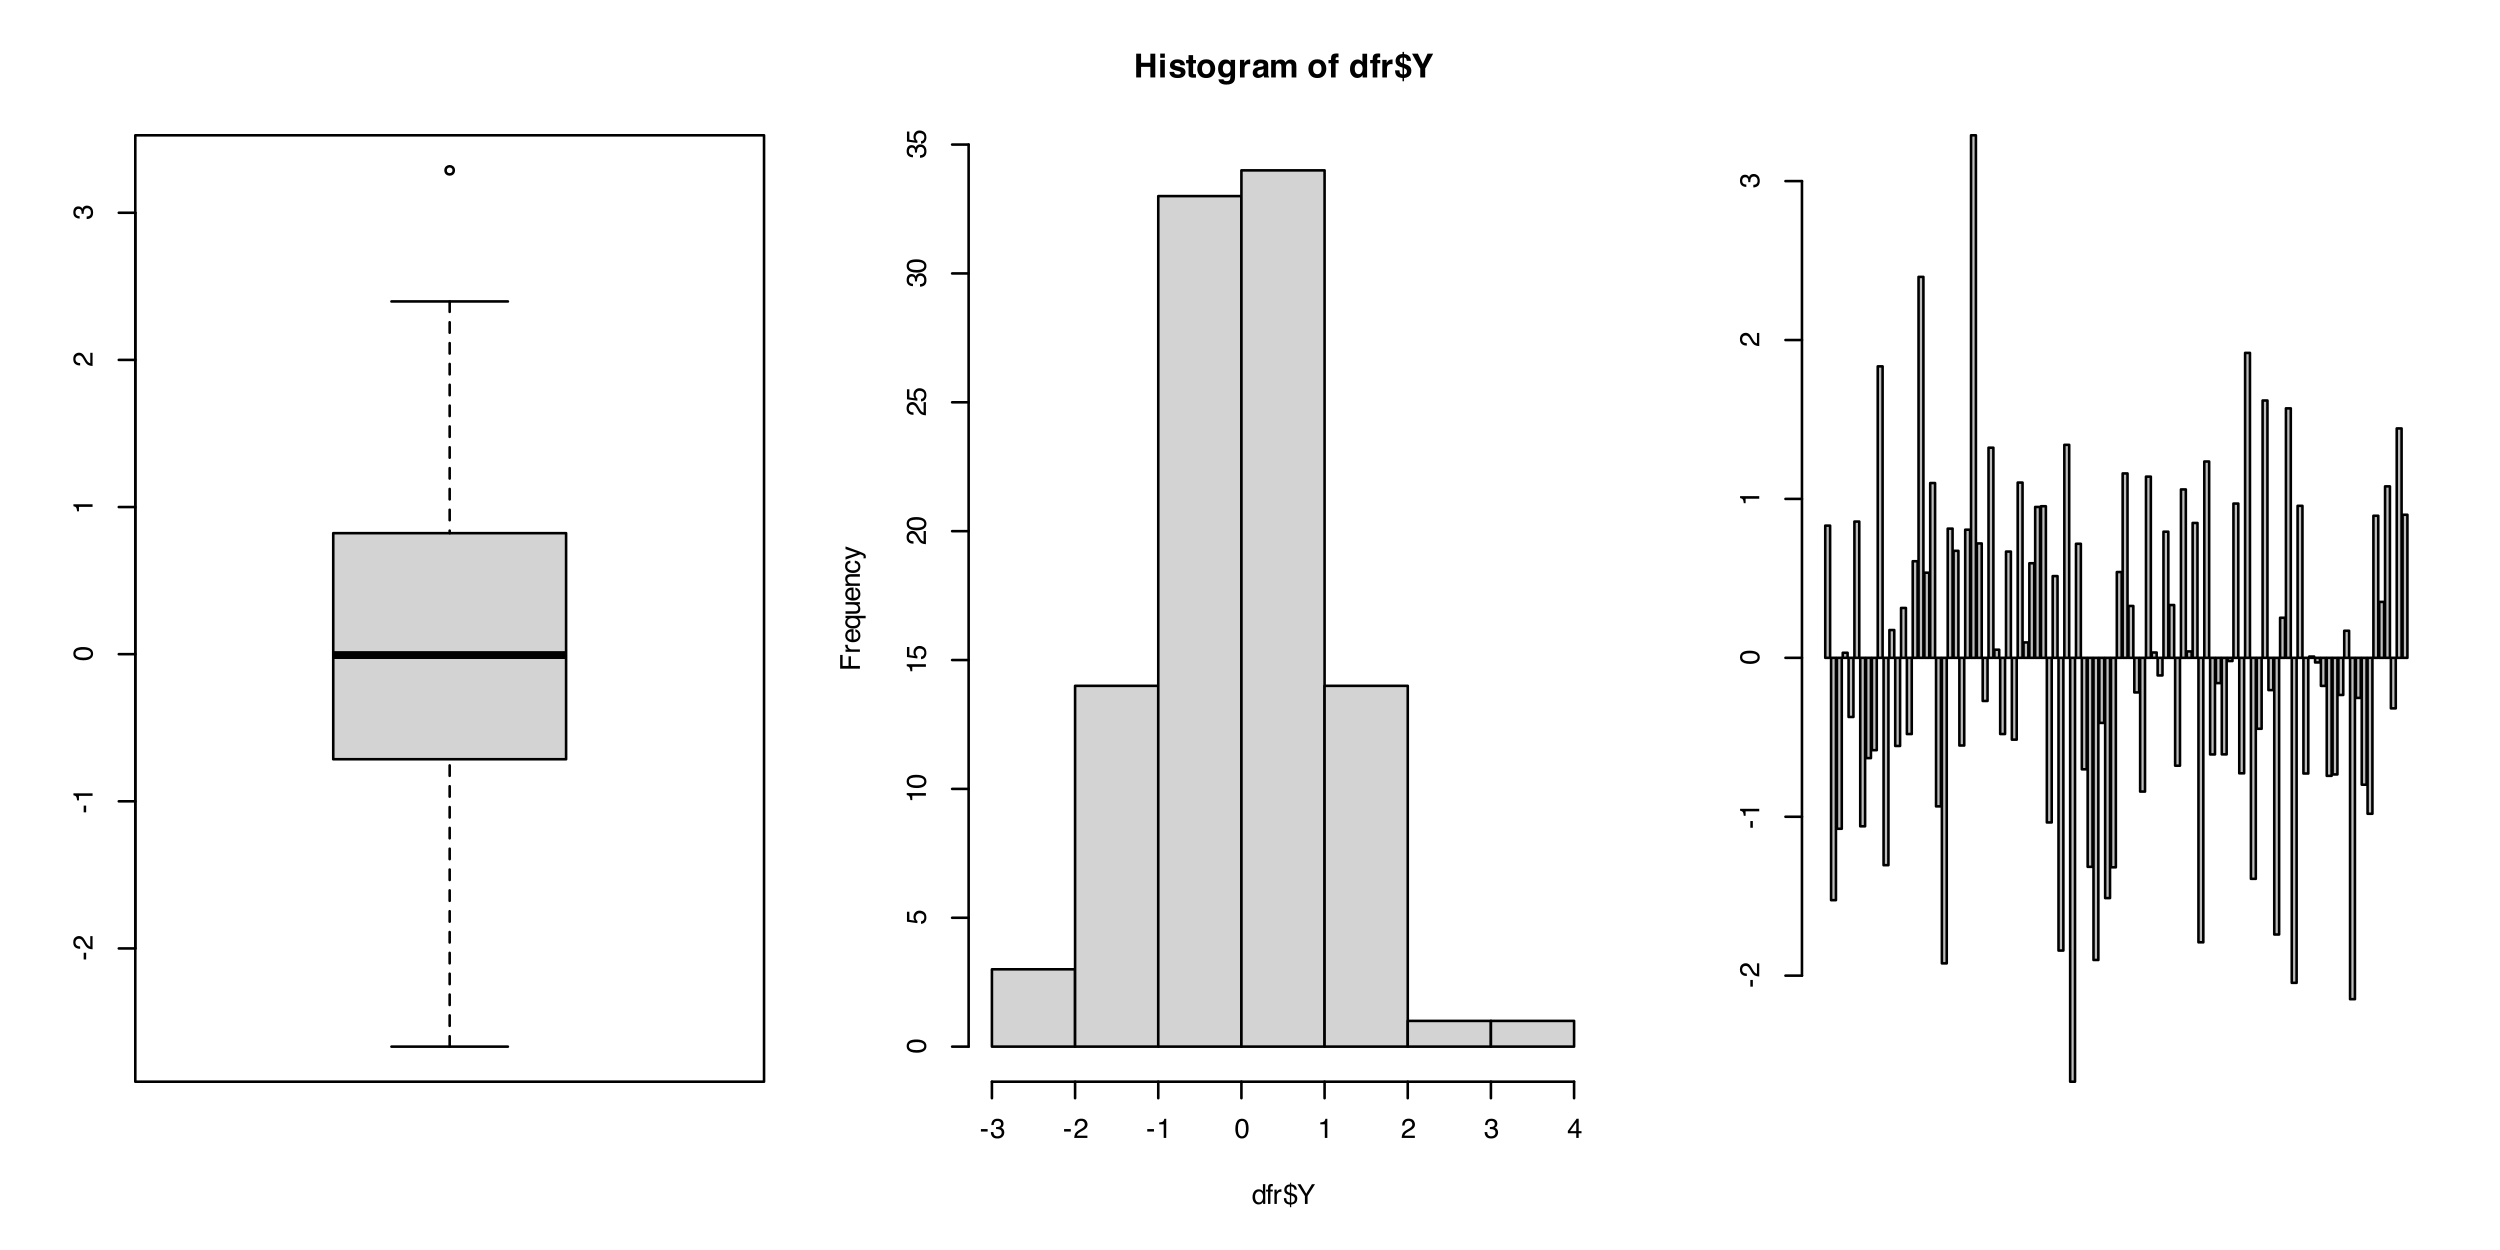 <?xml version="1.0" encoding="UTF-8"?>
<svg xmlns="http://www.w3.org/2000/svg" xmlns:xlink="http://www.w3.org/1999/xlink" width="720" height="360" viewBox="0 0 720 360">
<defs>
<g>
<g id="glyph-0-0">
<path d="M 0 -0.25 L -5.688 -0.25 L -5.688 -4.766 L 0 -4.766 Z M -0.719 -4.047 L -4.969 -4.047 L -4.969 -0.969 L -0.719 -0.969 Z M -0.719 -4.047 "/>
</g>
<g id="glyph-0-1">
<path d="M -2.562 -0.328 L -2.562 -2.266 L -1.844 -2.266 L -1.844 -0.328 Z M -2.562 -0.328 "/>
</g>
<g id="glyph-0-2">
<path d="M 0 -0.25 C -0.477 -0.27 -0.895 -0.363 -1.25 -0.531 C -1.602 -0.707 -1.922 -1.047 -2.203 -1.547 L -2.641 -2.297 C -2.828 -2.617 -2.992 -2.848 -3.141 -2.984 C -3.348 -3.203 -3.594 -3.312 -3.875 -3.312 C -4.195 -3.312 -4.453 -3.211 -4.641 -3.016 C -4.828 -2.828 -4.922 -2.57 -4.922 -2.25 C -4.922 -1.77 -4.738 -1.438 -4.375 -1.25 C -4.188 -1.156 -3.922 -1.102 -3.578 -1.094 L -3.578 -0.391 C -4.055 -0.391 -4.445 -0.477 -4.75 -0.656 C -5.289 -0.957 -5.562 -1.488 -5.562 -2.25 C -5.562 -2.883 -5.391 -3.348 -5.047 -3.641 C -4.703 -3.93 -4.32 -4.078 -3.906 -4.078 C -3.457 -4.078 -3.078 -3.922 -2.766 -3.609 C -2.578 -3.43 -2.352 -3.109 -2.094 -2.641 L -1.797 -2.109 C -1.66 -1.859 -1.531 -1.66 -1.406 -1.516 C -1.176 -1.254 -0.926 -1.094 -0.656 -1.031 L -0.656 -4.047 L 0 -4.047 Z M 0 -0.25 "/>
</g>
<g id="glyph-0-3">
<path d="M -3.922 -0.766 L -4.453 -0.766 C -4.504 -1.266 -4.586 -1.613 -4.703 -1.812 C -4.816 -2.008 -5.086 -2.156 -5.516 -2.25 L -5.516 -2.797 L 0 -2.797 L 0 -2.062 L -3.922 -2.062 Z M -3.922 -0.766 "/>
</g>
<g id="glyph-0-4">
<path d="M -5.547 -2.141 C -5.547 -2.859 -5.25 -3.379 -4.656 -3.703 C -4.195 -3.941 -3.57 -4.062 -2.781 -4.062 C -2.02 -4.062 -1.395 -3.953 -0.906 -3.734 C -0.195 -3.41 0.156 -2.879 0.156 -2.141 C 0.156 -1.473 -0.133 -0.977 -0.719 -0.656 C -1.195 -0.383 -1.844 -0.25 -2.656 -0.25 C -3.281 -0.25 -3.82 -0.328 -4.281 -0.484 C -5.125 -0.797 -5.547 -1.348 -5.547 -2.141 Z M -0.484 -2.141 C -0.484 -2.492 -0.641 -2.773 -0.953 -2.984 C -1.273 -3.203 -1.875 -3.312 -2.75 -3.312 C -3.375 -3.312 -3.891 -3.234 -4.297 -3.078 C -4.703 -2.93 -4.906 -2.633 -4.906 -2.188 C -4.906 -1.781 -4.711 -1.477 -4.328 -1.281 C -3.941 -1.094 -3.375 -1 -2.625 -1 C -2.062 -1 -1.609 -1.062 -1.266 -1.188 C -0.742 -1.375 -0.484 -1.691 -0.484 -2.141 Z M -0.484 -2.141 "/>
</g>
<g id="glyph-0-5">
<path d="M 0.156 -2.062 C 0.156 -1.406 -0.02 -0.926 -0.375 -0.625 C -0.738 -0.332 -1.18 -0.188 -1.703 -0.188 L -1.703 -0.922 C -1.348 -0.953 -1.086 -1.02 -0.922 -1.125 C -0.629 -1.301 -0.484 -1.625 -0.484 -2.094 C -0.484 -2.457 -0.582 -2.75 -0.781 -2.969 C -0.977 -3.195 -1.227 -3.312 -1.531 -3.312 C -1.914 -3.312 -2.18 -3.191 -2.328 -2.953 C -2.484 -2.723 -2.562 -2.398 -2.562 -1.984 C -2.562 -1.941 -2.562 -1.895 -2.562 -1.844 C -2.562 -1.801 -2.562 -1.754 -2.562 -1.703 L -3.172 -1.703 C -3.16 -1.773 -3.156 -1.832 -3.156 -1.875 C -3.156 -1.926 -3.156 -1.984 -3.156 -2.047 C -3.156 -2.305 -3.195 -2.52 -3.281 -2.688 C -3.426 -2.977 -3.68 -3.125 -4.047 -3.125 C -4.328 -3.125 -4.539 -3.023 -4.688 -2.828 C -4.832 -2.629 -4.906 -2.398 -4.906 -2.141 C -4.906 -1.68 -4.754 -1.363 -4.453 -1.188 C -4.273 -1.082 -4.031 -1.023 -3.719 -1.016 L -3.719 -0.328 C -4.133 -0.328 -4.484 -0.41 -4.766 -0.578 C -5.285 -0.859 -5.547 -1.359 -5.547 -2.078 C -5.547 -2.641 -5.422 -3.07 -5.172 -3.375 C -4.922 -3.688 -4.555 -3.844 -4.078 -3.844 C -3.734 -3.844 -3.457 -3.754 -3.25 -3.578 C -3.113 -3.461 -3.008 -3.316 -2.938 -3.141 C -2.852 -3.422 -2.695 -3.645 -2.469 -3.812 C -2.25 -3.977 -1.973 -4.062 -1.641 -4.062 C -1.109 -4.062 -0.676 -3.883 -0.344 -3.531 C -0.008 -3.188 0.156 -2.695 0.156 -2.062 Z M 0.156 -2.062 "/>
</g>
<g id="glyph-0-6">
<path d="M -5.688 -0.672 L -5.688 -4.625 L -4.984 -4.625 L -4.984 -1.453 L -3.266 -1.453 L -3.266 -4.234 L -2.578 -4.234 L -2.578 -1.453 L 0 -1.453 L 0 -0.672 Z M -5.688 -0.672 "/>
</g>
<g id="glyph-0-7">
<path d="M -4.141 -0.531 L -4.141 -1.188 L -3.422 -1.188 C -3.566 -1.238 -3.738 -1.367 -3.938 -1.578 C -4.133 -1.797 -4.234 -2.047 -4.234 -2.328 C -4.234 -2.336 -4.234 -2.359 -4.234 -2.391 C -4.234 -2.422 -4.227 -2.473 -4.219 -2.547 L -3.484 -2.547 C -3.492 -2.504 -3.5 -2.461 -3.5 -2.422 C -3.5 -2.391 -3.5 -2.352 -3.5 -2.312 C -3.5 -1.969 -3.383 -1.695 -3.156 -1.5 C -2.938 -1.312 -2.676 -1.219 -2.375 -1.219 L 0 -1.219 L 0 -0.531 Z M -4.141 -0.531 "/>
</g>
<g id="glyph-0-8">
<path d="M -4.234 -2.234 C -4.234 -2.523 -4.164 -2.805 -4.031 -3.078 C -3.895 -3.359 -3.719 -3.57 -3.5 -3.719 C -3.281 -3.863 -3.035 -3.957 -2.766 -4 C -2.566 -4.039 -2.258 -4.062 -1.844 -4.062 L -1.844 -1.031 C -1.426 -1.039 -1.086 -1.133 -0.828 -1.312 C -0.578 -1.5 -0.453 -1.789 -0.453 -2.188 C -0.453 -2.551 -0.57 -2.844 -0.812 -3.062 C -0.957 -3.176 -1.117 -3.258 -1.297 -3.312 L -1.297 -4 C -1.148 -3.977 -0.984 -3.914 -0.797 -3.812 C -0.609 -3.719 -0.453 -3.609 -0.328 -3.484 C -0.117 -3.273 0.016 -3.016 0.078 -2.703 C 0.117 -2.523 0.141 -2.332 0.141 -2.125 C 0.141 -1.613 -0.047 -1.176 -0.422 -0.812 C -0.797 -0.457 -1.316 -0.281 -1.984 -0.281 C -2.648 -0.281 -3.191 -0.457 -3.609 -0.812 C -4.023 -1.176 -4.234 -1.648 -4.234 -2.234 Z M -2.406 -3.344 C -2.707 -3.312 -2.945 -3.25 -3.125 -3.156 C -3.457 -2.957 -3.625 -2.633 -3.625 -2.188 C -3.625 -1.875 -3.508 -1.609 -3.281 -1.391 C -3.051 -1.172 -2.758 -1.055 -2.406 -1.047 Z M -4.25 -2.172 Z M -4.25 -2.172 "/>
</g>
<g id="glyph-0-9">
<path d="M -2.016 -0.953 C -1.66 -0.953 -1.359 -1.004 -1.109 -1.109 C -0.68 -1.285 -0.469 -1.602 -0.469 -2.062 C -0.469 -2.551 -0.695 -2.883 -1.156 -3.062 C -1.406 -3.164 -1.723 -3.219 -2.109 -3.219 C -2.461 -3.219 -2.758 -3.16 -3 -3.047 C -3.414 -2.859 -3.625 -2.531 -3.625 -2.062 C -3.625 -1.758 -3.488 -1.5 -3.219 -1.281 C -2.957 -1.062 -2.555 -0.953 -2.016 -0.953 Z M -4.234 -1.984 C -4.234 -2.328 -4.145 -2.617 -3.969 -2.859 C -3.883 -2.984 -3.75 -3.102 -3.562 -3.219 L -4.141 -3.219 L -4.141 -3.891 L 1.656 -3.891 L 1.656 -3.188 L -0.469 -3.188 C -0.289 -3.07 -0.145 -2.91 -0.031 -2.703 C 0.07 -2.492 0.125 -2.238 0.125 -1.938 C 0.125 -1.5 -0.047 -1.102 -0.391 -0.75 C -0.734 -0.406 -1.258 -0.234 -1.969 -0.234 C -2.625 -0.234 -3.164 -0.395 -3.594 -0.719 C -4.02 -1.039 -4.234 -1.461 -4.234 -1.984 Z M -4.234 -1.984 "/>
</g>
<g id="glyph-0-10">
<path d="M -4.141 -1.203 L -1.391 -1.203 C -1.18 -1.203 -1.008 -1.238 -0.875 -1.312 C -0.625 -1.438 -0.5 -1.664 -0.5 -2 C -0.5 -2.488 -0.719 -2.816 -1.156 -2.984 C -1.383 -3.086 -1.703 -3.141 -2.109 -3.141 L -4.141 -3.141 L -4.141 -3.828 L 0 -3.828 L 0 -3.172 L -0.609 -3.172 C -0.453 -3.086 -0.32 -2.977 -0.219 -2.844 C 0 -2.57 0.109 -2.25 0.109 -1.875 C 0.109 -1.281 -0.086 -0.879 -0.484 -0.672 C -0.691 -0.555 -0.973 -0.5 -1.328 -0.5 L -4.141 -0.5 Z M -4.25 -2.156 Z M -4.25 -2.156 "/>
</g>
<g id="glyph-0-11">
<path d="M -4.141 -0.516 L -4.141 -1.172 L -3.562 -1.172 C -3.801 -1.367 -3.973 -1.578 -4.078 -1.797 C -4.18 -2.016 -4.234 -2.258 -4.234 -2.531 C -4.234 -3.113 -4.031 -3.508 -3.625 -3.719 C -3.395 -3.832 -3.07 -3.891 -2.656 -3.891 L 0 -3.891 L 0 -3.172 L -2.609 -3.172 C -2.859 -3.172 -3.062 -3.133 -3.219 -3.062 C -3.477 -2.938 -3.609 -2.711 -3.609 -2.391 C -3.609 -2.223 -3.594 -2.086 -3.562 -1.984 C -3.5 -1.797 -3.383 -1.629 -3.219 -1.484 C -3.082 -1.367 -2.941 -1.289 -2.797 -1.25 C -2.648 -1.219 -2.441 -1.203 -2.172 -1.203 L 0 -1.203 L 0 -0.516 Z M -4.25 -2.141 Z M -4.25 -2.141 "/>
</g>
<g id="glyph-0-12">
<path d="M -4.266 -2.109 C -4.266 -2.578 -4.148 -2.957 -3.922 -3.25 C -3.691 -3.539 -3.301 -3.719 -2.75 -3.781 L -2.75 -3.094 C -3.008 -3.051 -3.223 -2.957 -3.391 -2.812 C -3.555 -2.664 -3.641 -2.43 -3.641 -2.109 C -3.641 -1.66 -3.422 -1.344 -2.984 -1.156 C -2.703 -1.031 -2.359 -0.969 -1.953 -0.969 C -1.535 -0.969 -1.18 -1.055 -0.891 -1.234 C -0.609 -1.41 -0.469 -1.688 -0.469 -2.062 C -0.469 -2.352 -0.555 -2.582 -0.734 -2.75 C -0.91 -2.914 -1.156 -3.031 -1.469 -3.094 L -1.469 -3.781 C -0.914 -3.695 -0.508 -3.5 -0.25 -3.188 C 0 -2.883 0.125 -2.488 0.125 -2 C 0.125 -1.457 -0.07 -1.023 -0.469 -0.703 C -0.863 -0.391 -1.359 -0.234 -1.953 -0.234 C -2.68 -0.234 -3.25 -0.406 -3.656 -0.75 C -4.062 -1.102 -4.266 -1.555 -4.266 -2.109 Z M -4.25 -2 Z M -4.25 -2 "/>
</g>
<g id="glyph-0-13">
<path d="M -4.141 -3.094 L -4.141 -3.875 C -3.879 -3.77 -3.273 -3.551 -2.328 -3.219 C -1.609 -2.957 -1.023 -2.742 -0.578 -2.578 C 0.473 -2.18 1.113 -1.898 1.344 -1.734 C 1.582 -1.566 1.703 -1.281 1.703 -0.875 C 1.703 -0.781 1.695 -0.707 1.688 -0.656 C 1.676 -0.602 1.66 -0.535 1.641 -0.453 L 1.016 -0.453 C 1.047 -0.578 1.062 -0.664 1.062 -0.719 C 1.07 -0.77 1.078 -0.816 1.078 -0.859 C 1.078 -0.992 1.055 -1.086 1.016 -1.141 C 0.973 -1.203 0.922 -1.254 0.859 -1.297 C 0.836 -1.305 0.734 -1.352 0.547 -1.438 C 0.359 -1.52 0.219 -1.578 0.125 -1.609 L -4.141 -0.078 L -4.141 -0.875 L -0.766 -1.984 Z M -4.25 -1.984 Z M -4.25 -1.984 "/>
</g>
<g id="glyph-0-14">
<path d="M -1.406 -0.984 C -1.008 -1.023 -0.738 -1.207 -0.594 -1.531 C -0.508 -1.695 -0.469 -1.891 -0.469 -2.109 C -0.469 -2.516 -0.598 -2.816 -0.859 -3.016 C -1.129 -3.211 -1.422 -3.312 -1.734 -3.312 C -2.129 -3.312 -2.43 -3.191 -2.641 -2.953 C -2.848 -2.723 -2.953 -2.441 -2.953 -2.109 C -2.953 -1.867 -2.906 -1.66 -2.812 -1.484 C -2.719 -1.316 -2.586 -1.176 -2.422 -1.062 L -2.469 -0.453 L -5.453 -0.875 L -5.453 -3.75 L -4.766 -3.75 L -4.766 -1.406 L -3.234 -1.172 C -3.328 -1.297 -3.398 -1.414 -3.453 -1.531 C -3.535 -1.738 -3.578 -1.977 -3.578 -2.25 C -3.578 -2.758 -3.41 -3.188 -3.078 -3.531 C -2.754 -3.883 -2.344 -4.062 -1.844 -4.062 C -1.32 -4.062 -0.859 -3.898 -0.453 -3.578 C -0.055 -3.254 0.141 -2.738 0.141 -2.031 C 0.141 -1.582 0.016 -1.18 -0.234 -0.828 C -0.492 -0.484 -0.883 -0.289 -1.406 -0.25 Z M -1.406 -0.984 "/>
</g>
<g id="glyph-1-0">
<path d="M 0.719 -6.844 L 6.219 -6.844 L 6.219 0 L 0.719 0 Z M 5.359 -0.859 L 5.359 -5.984 L 1.562 -5.984 L 1.562 -0.859 Z M 5.359 -0.859 "/>
</g>
<g id="glyph-1-1">
<path d="M 4.797 0 L 4.797 -3.047 L 2.125 -3.047 L 2.125 0 L 0.719 0 L 0.719 -6.844 L 2.125 -6.844 L 2.125 -4.234 L 4.797 -4.234 L 4.797 -6.844 L 6.219 -6.844 L 6.219 0 Z M 4.797 0 "/>
</g>
<g id="glyph-1-2">
<path d="M 1.969 -5.062 L 1.969 0 L 0.641 0 L 0.641 -5.062 Z M 1.969 -6.875 L 1.969 -5.656 L 0.641 -5.656 L 0.641 -6.875 Z M 1.969 -6.875 "/>
</g>
<g id="glyph-1-3">
<path d="M 4.094 -4.828 C 4.488 -4.566 4.719 -4.129 4.781 -3.516 L 3.453 -3.516 C 3.441 -3.68 3.395 -3.816 3.312 -3.922 C 3.164 -4.098 2.922 -4.188 2.578 -4.188 C 2.285 -4.188 2.078 -4.141 1.953 -4.047 C 1.836 -3.961 1.781 -3.859 1.781 -3.734 C 1.781 -3.586 1.844 -3.477 1.969 -3.406 C 2.102 -3.332 2.562 -3.211 3.344 -3.047 C 3.875 -2.922 4.27 -2.734 4.531 -2.484 C 4.789 -2.223 4.922 -1.906 4.922 -1.531 C 4.922 -1.031 4.734 -0.617 4.359 -0.297 C 3.984 0.016 3.41 0.172 2.641 0.172 C 1.836 0.172 1.25 0.004 0.875 -0.328 C 0.5 -0.66 0.312 -1.086 0.312 -1.609 L 1.641 -1.609 C 1.672 -1.379 1.734 -1.211 1.828 -1.109 C 1.992 -0.93 2.297 -0.844 2.734 -0.844 C 2.992 -0.844 3.195 -0.879 3.344 -0.953 C 3.5 -1.035 3.578 -1.156 3.578 -1.312 C 3.578 -1.457 3.52 -1.57 3.406 -1.656 C 3.281 -1.727 2.816 -1.859 2.016 -2.047 C 1.453 -2.191 1.051 -2.367 0.812 -2.578 C 0.57 -2.797 0.453 -3.102 0.453 -3.5 C 0.453 -3.957 0.633 -4.352 1 -4.688 C 1.375 -5.031 1.895 -5.203 2.562 -5.203 C 3.188 -5.203 3.695 -5.078 4.094 -4.828 Z M 4.094 -4.828 "/>
</g>
<g id="glyph-1-4">
<path d="M 2.938 -0.938 L 2.938 0.047 L 2.312 0.062 C 1.688 0.094 1.258 -0.008 1.031 -0.25 C 0.875 -0.406 0.797 -0.641 0.797 -0.953 L 0.797 -4.062 L 0.094 -4.062 L 0.094 -5.016 L 0.797 -5.016 L 0.797 -6.422 L 2.109 -6.422 L 2.109 -5.016 L 2.938 -5.016 L 2.938 -4.062 L 2.109 -4.062 L 2.109 -1.391 C 2.109 -1.18 2.133 -1.051 2.188 -1 C 2.238 -0.957 2.398 -0.938 2.672 -0.938 C 2.711 -0.938 2.754 -0.938 2.797 -0.938 C 2.836 -0.938 2.883 -0.938 2.938 -0.938 Z M 2.938 -0.938 "/>
</g>
<g id="glyph-1-5">
<path d="M 4.828 -4.422 C 5.254 -3.879 5.469 -3.242 5.469 -2.516 C 5.469 -1.773 5.254 -1.141 4.828 -0.609 C 4.398 -0.086 3.754 0.172 2.891 0.172 C 2.023 0.172 1.379 -0.086 0.953 -0.609 C 0.523 -1.141 0.312 -1.773 0.312 -2.516 C 0.312 -3.242 0.523 -3.875 0.953 -4.406 C 1.379 -4.945 2.023 -5.219 2.891 -5.219 C 3.754 -5.219 4.398 -4.953 4.828 -4.422 Z M 2.891 -4.094 C 2.504 -4.094 2.203 -3.957 1.984 -3.688 C 1.773 -3.414 1.672 -3.023 1.672 -2.516 C 1.672 -2.016 1.773 -1.625 1.984 -1.344 C 2.203 -1.07 2.504 -0.938 2.891 -0.938 C 3.273 -0.938 3.57 -1.07 3.781 -1.344 C 3.988 -1.625 4.094 -2.016 4.094 -2.516 C 4.094 -3.023 3.988 -3.414 3.781 -3.688 C 3.57 -3.957 3.273 -4.094 2.891 -4.094 Z M 2.891 -4.094 "/>
</g>
<g id="glyph-1-6">
<path d="M 2.047 0.891 C 2.191 1.004 2.43 1.062 2.766 1.062 C 3.242 1.062 3.562 0.906 3.719 0.594 C 3.82 0.383 3.875 0.039 3.875 -0.438 L 3.875 -0.766 C 3.75 -0.547 3.613 -0.383 3.469 -0.281 C 3.207 -0.082 2.863 0.016 2.438 0.016 C 1.789 0.016 1.273 -0.207 0.891 -0.656 C 0.504 -1.113 0.312 -1.734 0.312 -2.516 C 0.312 -3.266 0.492 -3.895 0.859 -4.406 C 1.234 -4.914 1.766 -5.172 2.453 -5.172 C 2.711 -5.172 2.938 -5.133 3.125 -5.062 C 3.445 -4.926 3.707 -4.68 3.906 -4.328 L 3.906 -5.062 L 5.188 -5.062 L 5.188 -0.266 C 5.188 0.391 5.078 0.883 4.859 1.219 C 4.484 1.781 3.758 2.062 2.688 2.062 C 2.039 2.062 1.508 1.938 1.094 1.688 C 0.688 1.438 0.461 1.055 0.422 0.547 L 1.859 0.547 C 1.898 0.703 1.961 0.816 2.047 0.891 Z M 1.828 -1.719 C 2.004 -1.289 2.32 -1.078 2.781 -1.078 C 3.094 -1.078 3.352 -1.191 3.562 -1.422 C 3.781 -1.66 3.891 -2.035 3.891 -2.547 C 3.891 -3.023 3.785 -3.391 3.578 -3.641 C 3.379 -3.891 3.113 -4.016 2.781 -4.016 C 2.312 -4.016 1.988 -3.801 1.812 -3.375 C 1.719 -3.133 1.672 -2.848 1.672 -2.516 C 1.672 -2.211 1.723 -1.945 1.828 -1.719 Z M 1.828 -1.719 "/>
</g>
<g id="glyph-1-7">
<path d="M 3.156 -3.844 C 2.625 -3.844 2.27 -3.664 2.094 -3.312 C 1.988 -3.125 1.938 -2.828 1.938 -2.422 L 1.938 0 L 0.609 0 L 0.609 -5.062 L 1.859 -5.062 L 1.859 -4.172 C 2.066 -4.516 2.242 -4.742 2.391 -4.859 C 2.641 -5.066 2.961 -5.172 3.359 -5.172 C 3.391 -5.172 3.41 -5.172 3.422 -5.172 C 3.441 -5.172 3.484 -5.172 3.547 -5.172 L 3.547 -3.812 C 3.461 -3.82 3.383 -3.828 3.312 -3.828 C 3.25 -3.836 3.195 -3.844 3.156 -3.844 Z M 3.156 -3.844 "/>
</g>
<g id="glyph-1-8">
<path d="M 0.812 -4.516 C 1.156 -4.953 1.754 -5.172 2.609 -5.172 C 3.16 -5.172 3.648 -5.062 4.078 -4.844 C 4.516 -4.625 4.734 -4.211 4.734 -3.609 L 4.734 -1.281 C 4.734 -1.125 4.734 -0.93 4.734 -0.703 C 4.742 -0.523 4.77 -0.406 4.812 -0.344 C 4.852 -0.281 4.922 -0.227 5.016 -0.188 L 5.016 0 L 3.578 0 C 3.535 -0.102 3.504 -0.195 3.484 -0.281 C 3.473 -0.375 3.461 -0.477 3.453 -0.594 C 3.266 -0.395 3.055 -0.227 2.828 -0.094 C 2.535 0.07 2.211 0.156 1.859 0.156 C 1.398 0.156 1.02 0.023 0.719 -0.234 C 0.426 -0.492 0.281 -0.863 0.281 -1.344 C 0.281 -1.969 0.52 -2.414 1 -2.688 C 1.258 -2.844 1.645 -2.953 2.156 -3.016 L 2.609 -3.078 C 2.848 -3.109 3.02 -3.145 3.125 -3.188 C 3.312 -3.27 3.406 -3.395 3.406 -3.562 C 3.406 -3.77 3.332 -3.91 3.188 -3.984 C 3.051 -4.066 2.844 -4.109 2.562 -4.109 C 2.25 -4.109 2.023 -4.031 1.891 -3.875 C 1.805 -3.77 1.75 -3.617 1.719 -3.422 L 0.438 -3.422 C 0.469 -3.859 0.594 -4.223 0.812 -4.516 Z M 1.797 -0.953 C 1.91 -0.848 2.062 -0.797 2.25 -0.797 C 2.531 -0.797 2.789 -0.879 3.031 -1.047 C 3.27 -1.211 3.395 -1.52 3.406 -1.969 L 3.406 -2.453 C 3.32 -2.398 3.238 -2.359 3.156 -2.328 C 3.07 -2.297 2.953 -2.266 2.797 -2.234 L 2.5 -2.188 C 2.227 -2.133 2.031 -2.07 1.906 -2 C 1.695 -1.883 1.594 -1.695 1.594 -1.438 C 1.594 -1.219 1.66 -1.055 1.797 -0.953 Z M 1.797 -0.953 "/>
</g>
<g id="glyph-1-9">
<path d="M 3.453 -3.672 C 3.336 -3.91 3.117 -4.031 2.797 -4.031 C 2.422 -4.031 2.172 -3.91 2.047 -3.672 C 1.973 -3.523 1.938 -3.316 1.938 -3.047 L 1.938 0 L 0.594 0 L 0.594 -5.047 L 1.875 -5.047 L 1.875 -4.312 C 2.039 -4.57 2.195 -4.758 2.344 -4.875 C 2.602 -5.07 2.938 -5.172 3.344 -5.172 C 3.727 -5.172 4.039 -5.082 4.281 -4.906 C 4.469 -4.75 4.613 -4.551 4.719 -4.312 C 4.883 -4.602 5.098 -4.816 5.359 -4.953 C 5.629 -5.098 5.93 -5.172 6.266 -5.172 C 6.484 -5.172 6.703 -5.125 6.922 -5.031 C 7.141 -4.945 7.336 -4.797 7.516 -4.578 C 7.66 -4.398 7.754 -4.188 7.797 -3.938 C 7.828 -3.758 7.844 -3.508 7.844 -3.188 L 7.844 0 L 6.484 0 L 6.484 -3.219 C 6.484 -3.406 6.453 -3.562 6.391 -3.688 C 6.273 -3.926 6.062 -4.047 5.75 -4.047 C 5.383 -4.047 5.129 -3.895 4.984 -3.594 C 4.91 -3.426 4.875 -3.234 4.875 -3.016 L 4.875 0 L 3.547 0 L 3.547 -3.016 C 3.547 -3.305 3.516 -3.523 3.453 -3.672 Z M 3.453 -3.672 "/>
</g>
<g id="glyph-1-10">
</g>
<g id="glyph-1-11">
<path d="M 2.984 -6.875 L 2.984 -5.797 C 2.91 -5.805 2.785 -5.812 2.609 -5.812 C 2.441 -5.82 2.32 -5.785 2.25 -5.703 C 2.188 -5.617 2.156 -5.531 2.156 -5.438 L 2.156 -5.016 L 3.016 -5.016 L 3.016 -4.078 L 2.156 -4.078 L 2.156 0 L 0.828 0 L 0.828 -4.078 L 0.094 -4.078 L 0.094 -5.016 L 0.828 -5.016 L 0.828 -5.328 C 0.828 -5.867 0.914 -6.242 1.094 -6.453 C 1.281 -6.754 1.742 -6.906 2.484 -6.906 C 2.566 -6.906 2.641 -6.898 2.703 -6.891 C 2.773 -6.891 2.867 -6.883 2.984 -6.875 Z M 2.984 -6.875 "/>
</g>
<g id="glyph-1-12">
<path d="M 5.219 -6.828 L 5.219 0 L 3.938 0 L 3.938 -0.703 C 3.75 -0.398 3.531 -0.18 3.281 -0.047 C 3.039 0.086 2.742 0.156 2.391 0.156 C 1.797 0.156 1.297 -0.082 0.891 -0.562 C 0.492 -1.039 0.297 -1.648 0.297 -2.391 C 0.297 -3.254 0.492 -3.93 0.891 -4.422 C 1.285 -4.922 1.816 -5.172 2.484 -5.172 C 2.785 -5.172 3.055 -5.102 3.297 -4.969 C 3.535 -4.832 3.727 -4.648 3.875 -4.422 L 3.875 -6.828 Z M 1.656 -2.5 C 1.656 -2.031 1.75 -1.656 1.938 -1.375 C 2.113 -1.094 2.391 -0.953 2.766 -0.953 C 3.141 -0.953 3.426 -1.094 3.625 -1.375 C 3.82 -1.656 3.922 -2.016 3.922 -2.453 C 3.922 -3.066 3.766 -3.508 3.453 -3.781 C 3.254 -3.938 3.031 -4.016 2.781 -4.016 C 2.395 -4.016 2.109 -3.867 1.922 -3.578 C 1.742 -3.285 1.656 -2.926 1.656 -2.5 Z M 1.656 -2.5 "/>
</g>
<g id="glyph-1-13">
<path d="M 2.047 -2.953 C 1.453 -3.117 1.031 -3.359 0.781 -3.672 C 0.539 -3.984 0.422 -4.352 0.422 -4.781 C 0.422 -5.07 0.469 -5.332 0.562 -5.562 C 0.656 -5.801 0.789 -6.004 0.969 -6.172 C 1.188 -6.398 1.43 -6.555 1.703 -6.641 C 1.859 -6.691 2.098 -6.727 2.422 -6.75 L 2.422 -7.359 L 2.859 -7.359 L 2.859 -6.734 C 3.359 -6.703 3.754 -6.582 4.047 -6.375 C 4.566 -6.039 4.836 -5.504 4.859 -4.766 L 3.641 -4.766 C 3.609 -5.035 3.562 -5.234 3.5 -5.359 C 3.383 -5.578 3.172 -5.695 2.859 -5.719 L 2.859 -3.953 C 3.598 -3.703 4.094 -3.477 4.344 -3.281 C 4.758 -2.957 4.969 -2.5 4.969 -1.906 C 4.969 -1.133 4.68 -0.57 4.109 -0.219 C 3.754 0 3.336 0.129 2.859 0.172 L 2.859 1.094 L 2.422 1.094 L 2.422 0.172 C 1.805 0.109 1.348 -0.02 1.047 -0.219 C 0.523 -0.57 0.27 -1.18 0.281 -2.047 L 1.531 -2.047 C 1.57 -1.648 1.629 -1.383 1.703 -1.25 C 1.828 -1.051 2.066 -0.922 2.422 -0.859 L 2.422 -2.828 Z M 2.859 -2.688 L 2.859 -0.875 C 3.098 -0.895 3.273 -0.945 3.391 -1.031 C 3.586 -1.176 3.688 -1.422 3.688 -1.766 C 3.688 -2.035 3.594 -2.25 3.406 -2.406 C 3.301 -2.488 3.117 -2.582 2.859 -2.688 Z M 2.422 -4.094 L 2.422 -5.719 C 2.148 -5.707 1.945 -5.633 1.812 -5.5 C 1.688 -5.363 1.625 -5.176 1.625 -4.938 C 1.625 -4.676 1.723 -4.469 1.922 -4.312 C 2.023 -4.227 2.191 -4.156 2.422 -4.094 Z M 2.422 -4.094 "/>
</g>
<g id="glyph-1-14">
<path d="M 6.25 -6.844 L 3.953 -2.562 L 3.953 0 L 2.531 0 L 2.531 -2.562 L 0.156 -6.844 L 1.844 -6.844 L 3.266 -3.859 L 4.625 -6.844 Z M 6.25 -6.844 "/>
</g>
<g id="glyph-2-0">
<path d="M 0.25 0 L 0.25 -5.688 L 4.766 -5.688 L 4.766 0 Z M 4.047 -0.719 L 4.047 -4.969 L 0.969 -4.969 L 0.969 -0.719 Z M 4.047 -0.719 "/>
</g>
<g id="glyph-2-1">
<path d="M 0.953 -2.016 C 0.953 -1.578 1.047 -1.207 1.234 -0.906 C 1.422 -0.602 1.723 -0.453 2.141 -0.453 C 2.461 -0.453 2.727 -0.594 2.938 -0.875 C 3.145 -1.156 3.25 -1.551 3.25 -2.062 C 3.25 -2.594 3.141 -2.984 2.922 -3.234 C 2.711 -3.484 2.445 -3.609 2.125 -3.609 C 1.781 -3.609 1.5 -3.473 1.281 -3.203 C 1.062 -2.93 0.953 -2.535 0.953 -2.016 Z M 2 -4.219 C 2.312 -4.219 2.578 -4.148 2.797 -4.016 C 2.922 -3.941 3.062 -3.805 3.219 -3.609 L 3.219 -5.703 L 3.891 -5.703 L 3.891 0 L 3.266 0 L 3.266 -0.578 C 3.098 -0.316 2.906 -0.129 2.688 -0.016 C 2.469 0.086 2.211 0.141 1.922 0.141 C 1.461 0.141 1.062 -0.051 0.719 -0.438 C 0.383 -0.82 0.219 -1.336 0.219 -1.984 C 0.219 -2.586 0.367 -3.109 0.672 -3.547 C 0.984 -3.992 1.426 -4.219 2 -4.219 Z M 2 -4.219 "/>
</g>
<g id="glyph-2-2">
<path d="M 0.688 -4.766 C 0.695 -5.055 0.742 -5.27 0.828 -5.406 C 0.992 -5.645 1.312 -5.766 1.781 -5.766 C 1.82 -5.766 1.863 -5.758 1.906 -5.75 C 1.957 -5.75 2.008 -5.75 2.062 -5.75 L 2.062 -5.109 C 2 -5.117 1.945 -5.125 1.906 -5.125 C 1.875 -5.125 1.848 -5.125 1.828 -5.125 C 1.609 -5.125 1.477 -5.066 1.438 -4.953 C 1.395 -4.848 1.375 -4.57 1.375 -4.125 L 2.062 -4.125 L 2.062 -3.578 L 1.375 -3.578 L 1.375 0 L 0.688 0 L 0.688 -3.578 L 0.109 -3.578 L 0.109 -4.125 L 0.688 -4.125 Z M 0.688 -4.766 "/>
</g>
<g id="glyph-2-3">
<path d="M 0.531 -4.141 L 1.188 -4.141 L 1.188 -3.422 C 1.238 -3.566 1.367 -3.738 1.578 -3.938 C 1.797 -4.133 2.047 -4.234 2.328 -4.234 C 2.336 -4.234 2.359 -4.234 2.391 -4.234 C 2.422 -4.234 2.473 -4.227 2.547 -4.219 L 2.547 -3.484 C 2.504 -3.492 2.461 -3.5 2.422 -3.5 C 2.391 -3.5 2.352 -3.5 2.312 -3.5 C 1.969 -3.5 1.695 -3.383 1.5 -3.156 C 1.312 -2.938 1.219 -2.676 1.219 -2.375 L 1.219 0 L 0.531 0 Z M 0.531 -4.141 "/>
</g>
<g id="glyph-2-4">
<path d="M 2.359 -0.406 C 2.805 -0.426 3.113 -0.586 3.281 -0.891 C 3.363 -1.047 3.406 -1.223 3.406 -1.422 C 3.406 -1.742 3.285 -1.988 3.047 -2.156 C 2.91 -2.258 2.68 -2.352 2.359 -2.438 Z M 1.047 -4.141 C 1.047 -3.879 1.129 -3.676 1.297 -3.531 C 1.473 -3.383 1.703 -3.285 1.984 -3.234 L 1.984 -5.047 C 1.648 -5.035 1.41 -4.93 1.266 -4.734 C 1.117 -4.547 1.047 -4.348 1.047 -4.141 Z M 0.359 -4.094 C 0.359 -4.477 0.5 -4.828 0.781 -5.141 C 1.07 -5.461 1.477 -5.625 2 -5.625 L 2 -6.141 L 2.359 -6.141 L 2.359 -5.641 C 2.879 -5.598 3.273 -5.441 3.547 -5.172 C 3.816 -4.91 3.957 -4.562 3.969 -4.125 L 3.297 -4.125 C 3.273 -4.32 3.223 -4.488 3.141 -4.625 C 2.973 -4.883 2.711 -5.023 2.359 -5.047 L 2.359 -3.156 C 2.961 -2.988 3.367 -2.832 3.578 -2.688 C 3.93 -2.445 4.109 -2.086 4.109 -1.609 C 4.109 -0.922 3.883 -0.438 3.438 -0.156 C 3.188 0.008 2.828 0.117 2.359 0.172 L 2.359 0.922 L 2 0.922 L 2 0.172 C 1.25 0.117 0.738 -0.145 0.469 -0.625 C 0.32 -0.883 0.25 -1.238 0.25 -1.688 L 0.938 -1.688 C 0.957 -1.332 1.008 -1.07 1.094 -0.906 C 1.258 -0.613 1.555 -0.453 1.984 -0.422 L 1.984 -2.531 C 1.43 -2.633 1.02 -2.812 0.75 -3.062 C 0.488 -3.312 0.359 -3.656 0.359 -4.094 Z M 0.359 -4.094 "/>
</g>
<g id="glyph-2-5">
<path d="M 0.156 -5.688 L 1.062 -5.688 L 2.688 -2.953 L 4.328 -5.688 L 5.219 -5.688 L 3.078 -2.297 L 3.078 0 L 2.312 0 L 2.312 -2.297 Z M 2.703 -5.688 Z M 2.703 -5.688 "/>
</g>
<g id="glyph-2-6">
<path d="M 0.328 -2.562 L 2.266 -2.562 L 2.266 -1.844 L 0.328 -1.844 Z M 0.328 -2.562 "/>
</g>
<g id="glyph-2-7">
<path d="M 2.062 0.156 C 1.406 0.156 0.926 -0.02 0.625 -0.375 C 0.332 -0.738 0.188 -1.18 0.188 -1.703 L 0.922 -1.703 C 0.953 -1.348 1.02 -1.086 1.125 -0.922 C 1.301 -0.629 1.625 -0.484 2.094 -0.484 C 2.457 -0.484 2.75 -0.582 2.969 -0.781 C 3.195 -0.977 3.312 -1.227 3.312 -1.531 C 3.312 -1.914 3.191 -2.18 2.953 -2.328 C 2.723 -2.484 2.398 -2.562 1.984 -2.562 C 1.941 -2.562 1.895 -2.562 1.844 -2.562 C 1.801 -2.562 1.754 -2.562 1.703 -2.562 L 1.703 -3.172 C 1.773 -3.16 1.832 -3.156 1.875 -3.156 C 1.926 -3.156 1.984 -3.156 2.047 -3.156 C 2.305 -3.156 2.52 -3.195 2.688 -3.281 C 2.977 -3.426 3.125 -3.68 3.125 -4.047 C 3.125 -4.328 3.023 -4.539 2.828 -4.688 C 2.629 -4.832 2.398 -4.906 2.141 -4.906 C 1.68 -4.906 1.363 -4.754 1.188 -4.453 C 1.082 -4.273 1.023 -4.031 1.016 -3.719 L 0.328 -3.719 C 0.328 -4.133 0.41 -4.484 0.578 -4.766 C 0.859 -5.285 1.359 -5.547 2.078 -5.547 C 2.641 -5.547 3.07 -5.422 3.375 -5.172 C 3.688 -4.922 3.844 -4.555 3.844 -4.078 C 3.844 -3.734 3.754 -3.457 3.578 -3.25 C 3.461 -3.113 3.316 -3.008 3.141 -2.938 C 3.422 -2.852 3.645 -2.695 3.812 -2.469 C 3.977 -2.25 4.062 -1.973 4.062 -1.641 C 4.062 -1.109 3.883 -0.676 3.531 -0.344 C 3.188 -0.008 2.695 0.156 2.062 0.156 Z M 2.062 0.156 "/>
</g>
<g id="glyph-2-8">
<path d="M 0.25 0 C 0.27 -0.477 0.363 -0.895 0.531 -1.25 C 0.707 -1.602 1.047 -1.922 1.547 -2.203 L 2.297 -2.641 C 2.617 -2.828 2.848 -2.992 2.984 -3.141 C 3.203 -3.348 3.312 -3.594 3.312 -3.875 C 3.312 -4.195 3.211 -4.453 3.016 -4.641 C 2.828 -4.828 2.57 -4.922 2.25 -4.922 C 1.77 -4.922 1.438 -4.738 1.25 -4.375 C 1.156 -4.188 1.102 -3.922 1.094 -3.578 L 0.391 -3.578 C 0.391 -4.055 0.477 -4.445 0.656 -4.75 C 0.957 -5.289 1.488 -5.562 2.25 -5.562 C 2.883 -5.562 3.348 -5.391 3.641 -5.047 C 3.93 -4.703 4.078 -4.32 4.078 -3.906 C 4.078 -3.457 3.922 -3.078 3.609 -2.766 C 3.43 -2.578 3.109 -2.352 2.641 -2.094 L 2.109 -1.797 C 1.859 -1.66 1.66 -1.531 1.516 -1.406 C 1.254 -1.176 1.094 -0.926 1.031 -0.656 L 4.047 -0.656 L 4.047 0 Z M 0.25 0 "/>
</g>
<g id="glyph-2-9">
<path d="M 0.766 -3.922 L 0.766 -4.453 C 1.266 -4.504 1.613 -4.586 1.812 -4.703 C 2.008 -4.816 2.156 -5.086 2.25 -5.516 L 2.797 -5.516 L 2.797 0 L 2.062 0 L 2.062 -3.922 Z M 0.766 -3.922 "/>
</g>
<g id="glyph-2-10">
<path d="M 2.141 -5.547 C 2.859 -5.547 3.379 -5.25 3.703 -4.656 C 3.941 -4.195 4.062 -3.57 4.062 -2.781 C 4.062 -2.02 3.953 -1.395 3.734 -0.906 C 3.41 -0.195 2.879 0.156 2.141 0.156 C 1.473 0.156 0.977 -0.133 0.656 -0.719 C 0.383 -1.195 0.25 -1.844 0.25 -2.656 C 0.25 -3.281 0.328 -3.82 0.484 -4.281 C 0.797 -5.125 1.348 -5.547 2.141 -5.547 Z M 2.141 -0.484 C 2.492 -0.484 2.773 -0.641 2.984 -0.953 C 3.203 -1.273 3.312 -1.875 3.312 -2.75 C 3.312 -3.375 3.234 -3.891 3.078 -4.297 C 2.93 -4.703 2.633 -4.906 2.188 -4.906 C 1.781 -4.906 1.477 -4.711 1.281 -4.328 C 1.094 -3.941 1 -3.375 1 -2.625 C 1 -2.062 1.062 -1.609 1.188 -1.266 C 1.375 -0.742 1.691 -0.484 2.141 -0.484 Z M 2.141 -0.484 "/>
</g>
<g id="glyph-2-11">
<path d="M 2.625 -1.969 L 2.625 -4.469 L 0.844 -1.969 Z M 2.625 0 L 2.625 -1.359 L 0.203 -1.359 L 0.203 -2.031 L 2.734 -5.547 L 3.328 -5.547 L 3.328 -1.969 L 4.141 -1.969 L 4.141 -1.359 L 3.328 -1.359 L 3.328 0 Z M 2.625 0 "/>
</g>
</g>
</defs>
<rect x="-72" y="-36" width="864" height="432" fill="rgb(100%, 100%, 100%)" fill-opacity="1"/>
<path fill-rule="nonzero" fill="rgb(82.745%, 82.745%, 82.745%)" fill-opacity="1" d="M 95.973 218.668 L 163.035 218.668 L 163.035 153.547 L 95.973 153.547 Z M 95.973 218.668 "/>
<path fill="none" stroke-width="2.25" stroke-linecap="butt" stroke-linejoin="round" stroke="rgb(0%, 0%, 0%)" stroke-opacity="1" stroke-miterlimit="10" d="M 95.973 188.66 L 163.035 188.66 "/>
<path fill="none" stroke-width="0.75" stroke-linecap="round" stroke-linejoin="round" stroke="rgb(0%, 0%, 0%)" stroke-opacity="1" stroke-dasharray="3 3" stroke-miterlimit="10" d="M 129.504 301.434 L 129.504 218.668 "/>
<path fill="none" stroke-width="0.75" stroke-linecap="round" stroke-linejoin="round" stroke="rgb(0%, 0%, 0%)" stroke-opacity="1" stroke-dasharray="3 3" stroke-miterlimit="10" d="M 129.504 86.82 L 129.504 153.547 "/>
<path fill="none" stroke-width="0.75" stroke-linecap="round" stroke-linejoin="round" stroke="rgb(0%, 0%, 0%)" stroke-opacity="1" stroke-miterlimit="10" d="M 112.738 301.434 L 146.27 301.434 "/>
<path fill="none" stroke-width="0.75" stroke-linecap="round" stroke-linejoin="round" stroke="rgb(0%, 0%, 0%)" stroke-opacity="1" stroke-miterlimit="10" d="M 112.738 86.82 L 146.27 86.82 "/>
<path fill="none" stroke-width="0.75" stroke-linecap="round" stroke-linejoin="round" stroke="rgb(0%, 0%, 0%)" stroke-opacity="1" stroke-miterlimit="10" d="M 95.973 218.668 L 163.035 218.668 L 163.035 153.547 L 95.973 153.547 Z M 95.973 218.668 "/>
<path fill="none" stroke-width="0.75" stroke-linecap="round" stroke-linejoin="round" stroke="rgb(0%, 0%, 0%)" stroke-opacity="1" stroke-miterlimit="10" d="M 130.68 49.062 C 130.68 50.629 128.328 50.629 128.328 49.062 C 128.328 47.492 130.68 47.492 130.68 49.062 "/>
<path fill="none" stroke-width="0.75" stroke-linecap="round" stroke-linejoin="round" stroke="rgb(0%, 0%, 0%)" stroke-opacity="1" stroke-miterlimit="10" d="M 38.965 273.156 L 38.965 61.281 "/>
<path fill="none" stroke-width="0.75" stroke-linecap="round" stroke-linejoin="round" stroke="rgb(0%, 0%, 0%)" stroke-opacity="1" stroke-miterlimit="10" d="M 38.965 273.156 L 34.215 273.156 "/>
<path fill="none" stroke-width="0.75" stroke-linecap="round" stroke-linejoin="round" stroke="rgb(0%, 0%, 0%)" stroke-opacity="1" stroke-miterlimit="10" d="M 38.965 230.781 L 34.215 230.781 "/>
<path fill="none" stroke-width="0.75" stroke-linecap="round" stroke-linejoin="round" stroke="rgb(0%, 0%, 0%)" stroke-opacity="1" stroke-miterlimit="10" d="M 38.965 188.406 L 34.215 188.406 "/>
<path fill="none" stroke-width="0.75" stroke-linecap="round" stroke-linejoin="round" stroke="rgb(0%, 0%, 0%)" stroke-opacity="1" stroke-miterlimit="10" d="M 38.965 146.031 L 34.215 146.031 "/>
<path fill="none" stroke-width="0.75" stroke-linecap="round" stroke-linejoin="round" stroke="rgb(0%, 0%, 0%)" stroke-opacity="1" stroke-miterlimit="10" d="M 38.965 103.656 L 34.215 103.656 "/>
<path fill="none" stroke-width="0.75" stroke-linecap="round" stroke-linejoin="round" stroke="rgb(0%, 0%, 0%)" stroke-opacity="1" stroke-miterlimit="10" d="M 38.965 61.281 L 34.215 61.281 "/>
<g fill="rgb(0%, 0%, 0%)" fill-opacity="1">
<use xlink:href="#glyph-0-1" x="26.66" y="276.656"/>
<use xlink:href="#glyph-0-2" x="26.66" y="273.656"/>
</g>
<g fill="rgb(0%, 0%, 0%)" fill-opacity="1">
<use xlink:href="#glyph-0-1" x="26.66" y="234.281"/>
<use xlink:href="#glyph-0-3" x="26.66" y="231.281"/>
</g>
<g fill="rgb(0%, 0%, 0%)" fill-opacity="1">
<use xlink:href="#glyph-0-4" x="26.66" y="190.406"/>
</g>
<g fill="rgb(0%, 0%, 0%)" fill-opacity="1">
<use xlink:href="#glyph-0-3" x="26.66" y="148.031"/>
</g>
<g fill="rgb(0%, 0%, 0%)" fill-opacity="1">
<use xlink:href="#glyph-0-2" x="26.66" y="105.656"/>
</g>
<g fill="rgb(0%, 0%, 0%)" fill-opacity="1">
<use xlink:href="#glyph-0-5" x="26.66" y="63.281"/>
</g>
<path fill="none" stroke-width="0.75" stroke-linecap="round" stroke-linejoin="round" stroke="rgb(0%, 0%, 0%)" stroke-opacity="1" stroke-miterlimit="10" d="M 38.965 311.531 L 220.043 311.531 L 220.043 38.965 L 38.965 38.965 Z M 38.965 311.531 "/>
<g fill="rgb(0%, 0%, 0%)" fill-opacity="1">
<use xlink:href="#glyph-1-1" x="326.504" y="22.303"/>
<use xlink:href="#glyph-1-2" x="333.504" y="22.303"/>
<use xlink:href="#glyph-1-3" x="336.504" y="22.303"/>
<use xlink:href="#glyph-1-4" x="341.504" y="22.303"/>
<use xlink:href="#glyph-1-5" x="344.504" y="22.303"/>
<use xlink:href="#glyph-1-6" x="350.504" y="22.303"/>
<use xlink:href="#glyph-1-7" x="356.504" y="22.303"/>
<use xlink:href="#glyph-1-8" x="360.504" y="22.303"/>
<use xlink:href="#glyph-1-9" x="365.504" y="22.303"/>
<use xlink:href="#glyph-1-10" x="373.504" y="22.303"/>
<use xlink:href="#glyph-1-5" x="376.504" y="22.303"/>
<use xlink:href="#glyph-1-11" x="382.504" y="22.303"/>
<use xlink:href="#glyph-1-10" x="385.504" y="22.303"/>
<use xlink:href="#glyph-1-12" x="388.504" y="22.303"/>
<use xlink:href="#glyph-1-11" x="394.504" y="22.303"/>
<use xlink:href="#glyph-1-7" x="397.504" y="22.303"/>
<use xlink:href="#glyph-1-13" x="401.504" y="22.303"/>
<use xlink:href="#glyph-1-14" x="406.504" y="22.303"/>
</g>
<g fill="rgb(0%, 0%, 0%)" fill-opacity="1">
<use xlink:href="#glyph-2-1" x="360.504" y="346.742"/>
<use xlink:href="#glyph-2-2" x="364.504" y="346.742"/>
<use xlink:href="#glyph-2-3" x="366.504" y="346.742"/>
<use xlink:href="#glyph-2-4" x="369.504" y="346.742"/>
<use xlink:href="#glyph-2-5" x="373.504" y="346.742"/>
</g>
<g fill="rgb(0%, 0%, 0%)" fill-opacity="1">
<use xlink:href="#glyph-0-6" x="247.652" y="193.246"/>
<use xlink:href="#glyph-0-7" x="247.652" y="188.246"/>
<use xlink:href="#glyph-0-8" x="247.652" y="185.246"/>
<use xlink:href="#glyph-0-9" x="247.652" y="181.246"/>
<use xlink:href="#glyph-0-10" x="247.652" y="177.246"/>
<use xlink:href="#glyph-0-8" x="247.652" y="173.246"/>
<use xlink:href="#glyph-0-11" x="247.652" y="169.246"/>
<use xlink:href="#glyph-0-12" x="247.652" y="165.246"/>
<use xlink:href="#glyph-0-13" x="247.652" y="161.246"/>
</g>
<path fill="none" stroke-width="0.75" stroke-linecap="round" stroke-linejoin="round" stroke="rgb(0%, 0%, 0%)" stroke-opacity="1" stroke-miterlimit="10" d="M 285.672 311.531 L 453.336 311.531 "/>
<path fill="none" stroke-width="0.75" stroke-linecap="round" stroke-linejoin="round" stroke="rgb(0%, 0%, 0%)" stroke-opacity="1" stroke-miterlimit="10" d="M 285.672 311.531 L 285.672 316.281 "/>
<path fill="none" stroke-width="0.75" stroke-linecap="round" stroke-linejoin="round" stroke="rgb(0%, 0%, 0%)" stroke-opacity="1" stroke-miterlimit="10" d="M 309.625 311.531 L 309.625 316.281 "/>
<path fill="none" stroke-width="0.75" stroke-linecap="round" stroke-linejoin="round" stroke="rgb(0%, 0%, 0%)" stroke-opacity="1" stroke-miterlimit="10" d="M 333.578 311.531 L 333.578 316.281 "/>
<path fill="none" stroke-width="0.75" stroke-linecap="round" stroke-linejoin="round" stroke="rgb(0%, 0%, 0%)" stroke-opacity="1" stroke-miterlimit="10" d="M 357.527 311.531 L 357.527 316.281 "/>
<path fill="none" stroke-width="0.75" stroke-linecap="round" stroke-linejoin="round" stroke="rgb(0%, 0%, 0%)" stroke-opacity="1" stroke-miterlimit="10" d="M 381.48 311.531 L 381.48 316.281 "/>
<path fill="none" stroke-width="0.75" stroke-linecap="round" stroke-linejoin="round" stroke="rgb(0%, 0%, 0%)" stroke-opacity="1" stroke-miterlimit="10" d="M 405.43 311.531 L 405.43 316.281 "/>
<path fill="none" stroke-width="0.75" stroke-linecap="round" stroke-linejoin="round" stroke="rgb(0%, 0%, 0%)" stroke-opacity="1" stroke-miterlimit="10" d="M 429.383 311.531 L 429.383 316.281 "/>
<path fill="none" stroke-width="0.75" stroke-linecap="round" stroke-linejoin="round" stroke="rgb(0%, 0%, 0%)" stroke-opacity="1" stroke-miterlimit="10" d="M 453.336 311.531 L 453.336 316.281 "/>
<g fill="rgb(0%, 0%, 0%)" fill-opacity="1">
<use xlink:href="#glyph-2-6" x="282.172" y="327.734"/>
<use xlink:href="#glyph-2-7" x="285.172" y="327.734"/>
</g>
<g fill="rgb(0%, 0%, 0%)" fill-opacity="1">
<use xlink:href="#glyph-2-6" x="306.125" y="327.734"/>
<use xlink:href="#glyph-2-8" x="309.125" y="327.734"/>
</g>
<g fill="rgb(0%, 0%, 0%)" fill-opacity="1">
<use xlink:href="#glyph-2-6" x="330.078" y="327.734"/>
<use xlink:href="#glyph-2-9" x="333.078" y="327.734"/>
</g>
<g fill="rgb(0%, 0%, 0%)" fill-opacity="1">
<use xlink:href="#glyph-2-10" x="355.527" y="327.734"/>
</g>
<g fill="rgb(0%, 0%, 0%)" fill-opacity="1">
<use xlink:href="#glyph-2-9" x="379.48" y="327.734"/>
</g>
<g fill="rgb(0%, 0%, 0%)" fill-opacity="1">
<use xlink:href="#glyph-2-8" x="403.43" y="327.734"/>
</g>
<g fill="rgb(0%, 0%, 0%)" fill-opacity="1">
<use xlink:href="#glyph-2-7" x="427.383" y="327.734"/>
</g>
<g fill="rgb(0%, 0%, 0%)" fill-opacity="1">
<use xlink:href="#glyph-2-11" x="451.336" y="327.734"/>
</g>
<path fill="none" stroke-width="0.75" stroke-linecap="round" stroke-linejoin="round" stroke="rgb(0%, 0%, 0%)" stroke-opacity="1" stroke-miterlimit="10" d="M 278.965 301.434 L 278.965 41.637 "/>
<path fill="none" stroke-width="0.75" stroke-linecap="round" stroke-linejoin="round" stroke="rgb(0%, 0%, 0%)" stroke-opacity="1" stroke-miterlimit="10" d="M 278.965 301.434 L 274.215 301.434 "/>
<path fill="none" stroke-width="0.75" stroke-linecap="round" stroke-linejoin="round" stroke="rgb(0%, 0%, 0%)" stroke-opacity="1" stroke-miterlimit="10" d="M 278.965 264.32 L 274.215 264.32 "/>
<path fill="none" stroke-width="0.75" stroke-linecap="round" stroke-linejoin="round" stroke="rgb(0%, 0%, 0%)" stroke-opacity="1" stroke-miterlimit="10" d="M 278.965 227.207 L 274.215 227.207 "/>
<path fill="none" stroke-width="0.75" stroke-linecap="round" stroke-linejoin="round" stroke="rgb(0%, 0%, 0%)" stroke-opacity="1" stroke-miterlimit="10" d="M 278.965 190.094 L 274.215 190.094 "/>
<path fill="none" stroke-width="0.75" stroke-linecap="round" stroke-linejoin="round" stroke="rgb(0%, 0%, 0%)" stroke-opacity="1" stroke-miterlimit="10" d="M 278.965 152.98 L 274.215 152.98 "/>
<path fill="none" stroke-width="0.75" stroke-linecap="round" stroke-linejoin="round" stroke="rgb(0%, 0%, 0%)" stroke-opacity="1" stroke-miterlimit="10" d="M 278.965 115.867 L 274.215 115.867 "/>
<path fill="none" stroke-width="0.75" stroke-linecap="round" stroke-linejoin="round" stroke="rgb(0%, 0%, 0%)" stroke-opacity="1" stroke-miterlimit="10" d="M 278.965 78.754 L 274.215 78.754 "/>
<path fill="none" stroke-width="0.75" stroke-linecap="round" stroke-linejoin="round" stroke="rgb(0%, 0%, 0%)" stroke-opacity="1" stroke-miterlimit="10" d="M 278.965 41.637 L 274.215 41.637 "/>
<g fill="rgb(0%, 0%, 0%)" fill-opacity="1">
<use xlink:href="#glyph-0-4" x="266.66" y="303.434"/>
</g>
<g fill="rgb(0%, 0%, 0%)" fill-opacity="1">
<use xlink:href="#glyph-0-14" x="266.66" y="266.32"/>
</g>
<g fill="rgb(0%, 0%, 0%)" fill-opacity="1">
<use xlink:href="#glyph-0-3" x="266.66" y="231.207"/>
<use xlink:href="#glyph-0-4" x="266.66" y="227.207"/>
</g>
<g fill="rgb(0%, 0%, 0%)" fill-opacity="1">
<use xlink:href="#glyph-0-3" x="266.66" y="194.094"/>
<use xlink:href="#glyph-0-14" x="266.66" y="190.094"/>
</g>
<g fill="rgb(0%, 0%, 0%)" fill-opacity="1">
<use xlink:href="#glyph-0-2" x="266.66" y="156.98"/>
<use xlink:href="#glyph-0-4" x="266.66" y="152.98"/>
</g>
<g fill="rgb(0%, 0%, 0%)" fill-opacity="1">
<use xlink:href="#glyph-0-2" x="266.66" y="119.867"/>
<use xlink:href="#glyph-0-14" x="266.66" y="115.867"/>
</g>
<g fill="rgb(0%, 0%, 0%)" fill-opacity="1">
<use xlink:href="#glyph-0-5" x="266.66" y="82.754"/>
<use xlink:href="#glyph-0-4" x="266.66" y="78.754"/>
</g>
<g fill="rgb(0%, 0%, 0%)" fill-opacity="1">
<use xlink:href="#glyph-0-5" x="266.66" y="45.637"/>
<use xlink:href="#glyph-0-14" x="266.66" y="41.637"/>
</g>
<path fill-rule="nonzero" fill="rgb(82.745%, 82.745%, 82.745%)" fill-opacity="1" stroke-width="0.75" stroke-linecap="round" stroke-linejoin="round" stroke="rgb(0%, 0%, 0%)" stroke-opacity="1" stroke-miterlimit="10" d="M 285.672 301.434 L 309.625 301.434 L 309.625 279.164 L 285.672 279.164 Z M 285.672 301.434 "/>
<path fill-rule="nonzero" fill="rgb(82.745%, 82.745%, 82.745%)" fill-opacity="1" stroke-width="0.75" stroke-linecap="round" stroke-linejoin="round" stroke="rgb(0%, 0%, 0%)" stroke-opacity="1" stroke-miterlimit="10" d="M 309.625 301.434 L 333.578 301.434 L 333.578 197.516 L 309.625 197.516 Z M 309.625 301.434 "/>
<path fill-rule="nonzero" fill="rgb(82.745%, 82.745%, 82.745%)" fill-opacity="1" stroke-width="0.75" stroke-linecap="round" stroke-linejoin="round" stroke="rgb(0%, 0%, 0%)" stroke-opacity="1" stroke-miterlimit="10" d="M 333.578 301.434 L 357.531 301.434 L 357.531 56.484 L 333.578 56.484 Z M 333.578 301.434 "/>
<path fill-rule="nonzero" fill="rgb(82.745%, 82.745%, 82.745%)" fill-opacity="1" stroke-width="0.75" stroke-linecap="round" stroke-linejoin="round" stroke="rgb(0%, 0%, 0%)" stroke-opacity="1" stroke-miterlimit="10" d="M 357.527 301.434 L 381.48 301.434 L 381.48 49.059 L 357.527 49.059 Z M 357.527 301.434 "/>
<path fill-rule="nonzero" fill="rgb(82.745%, 82.745%, 82.745%)" fill-opacity="1" stroke-width="0.75" stroke-linecap="round" stroke-linejoin="round" stroke="rgb(0%, 0%, 0%)" stroke-opacity="1" stroke-miterlimit="10" d="M 381.48 301.434 L 405.434 301.434 L 405.434 197.516 L 381.48 197.516 Z M 381.48 301.434 "/>
<path fill-rule="nonzero" fill="rgb(82.745%, 82.745%, 82.745%)" fill-opacity="1" stroke-width="0.75" stroke-linecap="round" stroke-linejoin="round" stroke="rgb(0%, 0%, 0%)" stroke-opacity="1" stroke-miterlimit="10" d="M 405.43 301.434 L 429.383 301.434 L 429.383 294.012 L 405.43 294.012 Z M 405.43 301.434 "/>
<path fill-rule="nonzero" fill="rgb(82.745%, 82.745%, 82.745%)" fill-opacity="1" stroke-width="0.75" stroke-linecap="round" stroke-linejoin="round" stroke="rgb(0%, 0%, 0%)" stroke-opacity="1" stroke-miterlimit="10" d="M 429.383 301.434 L 453.336 301.434 L 453.336 294.012 L 429.383 294.012 Z M 429.383 301.434 "/>
<path fill-rule="nonzero" fill="rgb(74.51%, 74.51%, 74.51%)" fill-opacity="1" stroke-width="0.75" stroke-linecap="round" stroke-linejoin="round" stroke="rgb(0%, 0%, 0%)" stroke-opacity="1" stroke-miterlimit="10" d="M 525.672 189.457 L 527.07 189.457 L 527.07 151.379 L 525.672 151.379 Z M 525.672 189.457 "/>
<path fill-rule="nonzero" fill="rgb(74.51%, 74.51%, 74.51%)" fill-opacity="1" stroke-width="0.75" stroke-linecap="round" stroke-linejoin="round" stroke="rgb(0%, 0%, 0%)" stroke-opacity="1" stroke-miterlimit="10" d="M 527.352 189.457 L 528.75 189.457 L 528.75 259.242 L 527.352 259.242 Z M 527.352 189.457 "/>
<path fill-rule="nonzero" fill="rgb(74.51%, 74.51%, 74.51%)" fill-opacity="1" stroke-width="0.75" stroke-linecap="round" stroke-linejoin="round" stroke="rgb(0%, 0%, 0%)" stroke-opacity="1" stroke-miterlimit="10" d="M 529.031 189.457 L 530.43 189.457 L 530.43 238.676 L 529.031 238.676 Z M 529.031 189.457 "/>
<path fill-rule="nonzero" fill="rgb(74.51%, 74.51%, 74.51%)" fill-opacity="1" stroke-width="0.75" stroke-linecap="round" stroke-linejoin="round" stroke="rgb(0%, 0%, 0%)" stroke-opacity="1" stroke-miterlimit="10" d="M 530.711 189.457 L 532.109 189.457 L 532.109 188.004 L 530.711 188.004 Z M 530.711 189.457 "/>
<path fill-rule="nonzero" fill="rgb(74.51%, 74.51%, 74.51%)" fill-opacity="1" stroke-width="0.75" stroke-linecap="round" stroke-linejoin="round" stroke="rgb(0%, 0%, 0%)" stroke-opacity="1" stroke-miterlimit="10" d="M 532.391 189.457 L 533.789 189.457 L 533.789 206.488 L 532.391 206.488 Z M 532.391 189.457 "/>
<path fill-rule="nonzero" fill="rgb(74.51%, 74.51%, 74.51%)" fill-opacity="1" stroke-width="0.75" stroke-linecap="round" stroke-linejoin="round" stroke="rgb(0%, 0%, 0%)" stroke-opacity="1" stroke-miterlimit="10" d="M 534.07 189.457 L 535.469 189.457 L 535.469 150.207 L 534.07 150.207 Z M 534.07 189.457 "/>
<path fill-rule="nonzero" fill="rgb(74.51%, 74.51%, 74.51%)" fill-opacity="1" stroke-width="0.75" stroke-linecap="round" stroke-linejoin="round" stroke="rgb(0%, 0%, 0%)" stroke-opacity="1" stroke-miterlimit="10" d="M 535.75 189.457 L 537.148 189.457 L 537.148 237.969 L 535.75 237.969 Z M 535.75 189.457 "/>
<path fill-rule="nonzero" fill="rgb(74.51%, 74.51%, 74.51%)" fill-opacity="1" stroke-width="0.75" stroke-linecap="round" stroke-linejoin="round" stroke="rgb(0%, 0%, 0%)" stroke-opacity="1" stroke-miterlimit="10" d="M 537.43 189.457 L 538.828 189.457 L 538.828 218.34 L 537.43 218.34 Z M 537.43 189.457 "/>
<path fill-rule="nonzero" fill="rgb(74.51%, 74.51%, 74.51%)" fill-opacity="1" stroke-width="0.75" stroke-linecap="round" stroke-linejoin="round" stroke="rgb(0%, 0%, 0%)" stroke-opacity="1" stroke-miterlimit="10" d="M 539.109 189.457 L 540.508 189.457 L 540.508 216.047 L 539.109 216.047 Z M 539.109 189.457 "/>
<path fill-rule="nonzero" fill="rgb(74.51%, 74.51%, 74.51%)" fill-opacity="1" stroke-width="0.75" stroke-linecap="round" stroke-linejoin="round" stroke="rgb(0%, 0%, 0%)" stroke-opacity="1" stroke-miterlimit="10" d="M 540.789 189.457 L 542.188 189.457 L 542.188 105.516 L 540.789 105.516 Z M 540.789 189.457 "/>
<path fill-rule="nonzero" fill="rgb(74.51%, 74.51%, 74.51%)" fill-opacity="1" stroke-width="0.75" stroke-linecap="round" stroke-linejoin="round" stroke="rgb(0%, 0%, 0%)" stroke-opacity="1" stroke-miterlimit="10" d="M 542.469 189.457 L 543.867 189.457 L 543.867 249.176 L 542.469 249.176 Z M 542.469 189.457 "/>
<path fill-rule="nonzero" fill="rgb(74.51%, 74.51%, 74.51%)" fill-opacity="1" stroke-width="0.75" stroke-linecap="round" stroke-linejoin="round" stroke="rgb(0%, 0%, 0%)" stroke-opacity="1" stroke-miterlimit="10" d="M 544.148 189.457 L 545.547 189.457 L 545.547 181.453 L 544.148 181.453 Z M 544.148 189.457 "/>
<path fill-rule="nonzero" fill="rgb(74.51%, 74.51%, 74.51%)" fill-opacity="1" stroke-width="0.75" stroke-linecap="round" stroke-linejoin="round" stroke="rgb(0%, 0%, 0%)" stroke-opacity="1" stroke-miterlimit="10" d="M 545.824 189.457 L 547.223 189.457 L 547.223 214.832 L 545.824 214.832 Z M 545.824 189.457 "/>
<path fill-rule="nonzero" fill="rgb(74.51%, 74.51%, 74.51%)" fill-opacity="1" stroke-width="0.75" stroke-linecap="round" stroke-linejoin="round" stroke="rgb(0%, 0%, 0%)" stroke-opacity="1" stroke-miterlimit="10" d="M 547.504 189.457 L 548.902 189.457 L 548.902 175.094 L 547.504 175.094 Z M 547.504 189.457 "/>
<path fill-rule="nonzero" fill="rgb(74.51%, 74.51%, 74.51%)" fill-opacity="1" stroke-width="0.75" stroke-linecap="round" stroke-linejoin="round" stroke="rgb(0%, 0%, 0%)" stroke-opacity="1" stroke-miterlimit="10" d="M 549.184 189.457 L 550.582 189.457 L 550.582 211.41 L 549.184 211.41 Z M 549.184 189.457 "/>
<path fill-rule="nonzero" fill="rgb(74.51%, 74.51%, 74.51%)" fill-opacity="1" stroke-width="0.75" stroke-linecap="round" stroke-linejoin="round" stroke="rgb(0%, 0%, 0%)" stroke-opacity="1" stroke-miterlimit="10" d="M 550.863 189.457 L 552.262 189.457 L 552.262 161.629 L 550.863 161.629 Z M 550.863 189.457 "/>
<path fill-rule="nonzero" fill="rgb(74.51%, 74.51%, 74.51%)" fill-opacity="1" stroke-width="0.75" stroke-linecap="round" stroke-linejoin="round" stroke="rgb(0%, 0%, 0%)" stroke-opacity="1" stroke-miterlimit="10" d="M 552.543 189.457 L 553.941 189.457 L 553.941 79.746 L 552.543 79.746 Z M 552.543 189.457 "/>
<path fill-rule="nonzero" fill="rgb(74.51%, 74.51%, 74.51%)" fill-opacity="1" stroke-width="0.75" stroke-linecap="round" stroke-linejoin="round" stroke="rgb(0%, 0%, 0%)" stroke-opacity="1" stroke-miterlimit="10" d="M 554.223 189.457 L 555.621 189.457 L 555.621 164.934 L 554.223 164.934 Z M 554.223 189.457 "/>
<path fill-rule="nonzero" fill="rgb(74.51%, 74.51%, 74.51%)" fill-opacity="1" stroke-width="0.75" stroke-linecap="round" stroke-linejoin="round" stroke="rgb(0%, 0%, 0%)" stroke-opacity="1" stroke-miterlimit="10" d="M 555.902 189.457 L 557.301 189.457 L 557.301 139.117 L 555.902 139.117 Z M 555.902 189.457 "/>
<path fill-rule="nonzero" fill="rgb(74.51%, 74.51%, 74.51%)" fill-opacity="1" stroke-width="0.75" stroke-linecap="round" stroke-linejoin="round" stroke="rgb(0%, 0%, 0%)" stroke-opacity="1" stroke-miterlimit="10" d="M 557.582 189.457 L 558.98 189.457 L 558.98 232.242 L 557.582 232.242 Z M 557.582 189.457 "/>
<path fill-rule="nonzero" fill="rgb(74.51%, 74.51%, 74.51%)" fill-opacity="1" stroke-width="0.75" stroke-linecap="round" stroke-linejoin="round" stroke="rgb(0%, 0%, 0%)" stroke-opacity="1" stroke-miterlimit="10" d="M 559.262 189.457 L 560.66 189.457 L 560.66 277.445 L 559.262 277.445 Z M 559.262 189.457 "/>
<path fill-rule="nonzero" fill="rgb(74.51%, 74.51%, 74.51%)" fill-opacity="1" stroke-width="0.75" stroke-linecap="round" stroke-linejoin="round" stroke="rgb(0%, 0%, 0%)" stroke-opacity="1" stroke-miterlimit="10" d="M 560.941 189.457 L 562.34 189.457 L 562.34 152.238 L 560.941 152.238 Z M 560.941 189.457 "/>
<path fill-rule="nonzero" fill="rgb(74.51%, 74.51%, 74.51%)" fill-opacity="1" stroke-width="0.75" stroke-linecap="round" stroke-linejoin="round" stroke="rgb(0%, 0%, 0%)" stroke-opacity="1" stroke-miterlimit="10" d="M 562.621 189.457 L 564.02 189.457 L 564.02 158.641 L 562.621 158.641 Z M 562.621 189.457 "/>
<path fill-rule="nonzero" fill="rgb(74.51%, 74.51%, 74.51%)" fill-opacity="1" stroke-width="0.75" stroke-linecap="round" stroke-linejoin="round" stroke="rgb(0%, 0%, 0%)" stroke-opacity="1" stroke-miterlimit="10" d="M 564.301 189.457 L 565.699 189.457 L 565.699 214.711 L 564.301 214.711 Z M 564.301 189.457 "/>
<path fill-rule="nonzero" fill="rgb(74.51%, 74.51%, 74.51%)" fill-opacity="1" stroke-width="0.75" stroke-linecap="round" stroke-linejoin="round" stroke="rgb(0%, 0%, 0%)" stroke-opacity="1" stroke-miterlimit="10" d="M 565.98 189.457 L 567.379 189.457 L 567.379 152.559 L 565.98 152.559 Z M 565.98 189.457 "/>
<path fill-rule="nonzero" fill="rgb(74.51%, 74.51%, 74.51%)" fill-opacity="1" stroke-width="0.75" stroke-linecap="round" stroke-linejoin="round" stroke="rgb(0%, 0%, 0%)" stroke-opacity="1" stroke-miterlimit="10" d="M 567.66 189.457 L 569.059 189.457 L 569.059 38.965 L 567.66 38.965 Z M 567.66 189.457 "/>
<path fill-rule="nonzero" fill="rgb(74.51%, 74.51%, 74.51%)" fill-opacity="1" stroke-width="0.75" stroke-linecap="round" stroke-linejoin="round" stroke="rgb(0%, 0%, 0%)" stroke-opacity="1" stroke-miterlimit="10" d="M 569.336 189.457 L 570.734 189.457 L 570.734 156.508 L 569.336 156.508 Z M 569.336 189.457 "/>
<path fill-rule="nonzero" fill="rgb(74.51%, 74.51%, 74.51%)" fill-opacity="1" stroke-width="0.75" stroke-linecap="round" stroke-linejoin="round" stroke="rgb(0%, 0%, 0%)" stroke-opacity="1" stroke-miterlimit="10" d="M 571.016 189.457 L 572.414 189.457 L 572.414 201.875 L 571.016 201.875 Z M 571.016 189.457 "/>
<path fill-rule="nonzero" fill="rgb(74.51%, 74.51%, 74.51%)" fill-opacity="1" stroke-width="0.75" stroke-linecap="round" stroke-linejoin="round" stroke="rgb(0%, 0%, 0%)" stroke-opacity="1" stroke-miterlimit="10" d="M 572.695 189.457 L 574.094 189.457 L 574.094 128.938 L 572.695 128.938 Z M 572.695 189.457 "/>
<path fill-rule="nonzero" fill="rgb(74.51%, 74.51%, 74.51%)" fill-opacity="1" stroke-width="0.75" stroke-linecap="round" stroke-linejoin="round" stroke="rgb(0%, 0%, 0%)" stroke-opacity="1" stroke-miterlimit="10" d="M 574.375 189.457 L 575.773 189.457 L 575.773 187.117 L 574.375 187.117 Z M 574.375 189.457 "/>
<path fill-rule="nonzero" fill="rgb(74.51%, 74.51%, 74.51%)" fill-opacity="1" stroke-width="0.75" stroke-linecap="round" stroke-linejoin="round" stroke="rgb(0%, 0%, 0%)" stroke-opacity="1" stroke-miterlimit="10" d="M 576.055 189.457 L 577.453 189.457 L 577.453 211.395 L 576.055 211.395 Z M 576.055 189.457 "/>
<path fill-rule="nonzero" fill="rgb(74.51%, 74.51%, 74.51%)" fill-opacity="1" stroke-width="0.75" stroke-linecap="round" stroke-linejoin="round" stroke="rgb(0%, 0%, 0%)" stroke-opacity="1" stroke-miterlimit="10" d="M 577.734 189.457 L 579.133 189.457 L 579.133 158.855 L 577.734 158.855 Z M 577.734 189.457 "/>
<path fill-rule="nonzero" fill="rgb(74.51%, 74.51%, 74.51%)" fill-opacity="1" stroke-width="0.75" stroke-linecap="round" stroke-linejoin="round" stroke="rgb(0%, 0%, 0%)" stroke-opacity="1" stroke-miterlimit="10" d="M 579.414 189.457 L 580.812 189.457 L 580.812 213.02 L 579.414 213.02 Z M 579.414 189.457 "/>
<path fill-rule="nonzero" fill="rgb(74.51%, 74.51%, 74.51%)" fill-opacity="1" stroke-width="0.75" stroke-linecap="round" stroke-linejoin="round" stroke="rgb(0%, 0%, 0%)" stroke-opacity="1" stroke-miterlimit="10" d="M 581.094 189.457 L 582.492 189.457 L 582.492 138.988 L 581.094 138.988 Z M 581.094 189.457 "/>
<path fill-rule="nonzero" fill="rgb(74.51%, 74.51%, 74.51%)" fill-opacity="1" stroke-width="0.75" stroke-linecap="round" stroke-linejoin="round" stroke="rgb(0%, 0%, 0%)" stroke-opacity="1" stroke-miterlimit="10" d="M 582.773 189.457 L 584.172 189.457 L 584.172 185.02 L 582.773 185.02 Z M 582.773 189.457 "/>
<path fill-rule="nonzero" fill="rgb(74.51%, 74.51%, 74.51%)" fill-opacity="1" stroke-width="0.75" stroke-linecap="round" stroke-linejoin="round" stroke="rgb(0%, 0%, 0%)" stroke-opacity="1" stroke-miterlimit="10" d="M 584.453 189.457 L 585.852 189.457 L 585.852 162.219 L 584.453 162.219 Z M 584.453 189.457 "/>
<path fill-rule="nonzero" fill="rgb(74.51%, 74.51%, 74.51%)" fill-opacity="1" stroke-width="0.75" stroke-linecap="round" stroke-linejoin="round" stroke="rgb(0%, 0%, 0%)" stroke-opacity="1" stroke-miterlimit="10" d="M 586.133 189.457 L 587.531 189.457 L 587.531 146 L 586.133 146 Z M 586.133 189.457 "/>
<path fill-rule="nonzero" fill="rgb(74.51%, 74.51%, 74.51%)" fill-opacity="1" stroke-width="0.75" stroke-linecap="round" stroke-linejoin="round" stroke="rgb(0%, 0%, 0%)" stroke-opacity="1" stroke-miterlimit="10" d="M 587.812 189.457 L 589.211 189.457 L 589.211 145.805 L 587.812 145.805 Z M 587.812 189.457 "/>
<path fill-rule="nonzero" fill="rgb(74.51%, 74.51%, 74.51%)" fill-opacity="1" stroke-width="0.75" stroke-linecap="round" stroke-linejoin="round" stroke="rgb(0%, 0%, 0%)" stroke-opacity="1" stroke-miterlimit="10" d="M 589.492 189.457 L 590.891 189.457 L 590.891 236.863 L 589.492 236.863 Z M 589.492 189.457 "/>
<path fill-rule="nonzero" fill="rgb(74.51%, 74.51%, 74.51%)" fill-opacity="1" stroke-width="0.75" stroke-linecap="round" stroke-linejoin="round" stroke="rgb(0%, 0%, 0%)" stroke-opacity="1" stroke-miterlimit="10" d="M 591.172 189.457 L 592.57 189.457 L 592.57 165.922 L 591.172 165.922 Z M 591.172 189.457 "/>
<path fill-rule="nonzero" fill="rgb(74.51%, 74.51%, 74.51%)" fill-opacity="1" stroke-width="0.75" stroke-linecap="round" stroke-linejoin="round" stroke="rgb(0%, 0%, 0%)" stroke-opacity="1" stroke-miterlimit="10" d="M 592.852 189.457 L 594.25 189.457 L 594.25 273.758 L 592.852 273.758 Z M 592.852 189.457 "/>
<path fill-rule="nonzero" fill="rgb(74.51%, 74.51%, 74.51%)" fill-opacity="1" stroke-width="0.75" stroke-linecap="round" stroke-linejoin="round" stroke="rgb(0%, 0%, 0%)" stroke-opacity="1" stroke-miterlimit="10" d="M 594.527 189.457 L 595.926 189.457 L 595.926 128.117 L 594.527 128.117 Z M 594.527 189.457 "/>
<path fill-rule="nonzero" fill="rgb(74.51%, 74.51%, 74.51%)" fill-opacity="1" stroke-width="0.75" stroke-linecap="round" stroke-linejoin="round" stroke="rgb(0%, 0%, 0%)" stroke-opacity="1" stroke-miterlimit="10" d="M 596.207 189.457 L 597.605 189.457 L 597.605 311.527 L 596.207 311.527 Z M 596.207 189.457 "/>
<path fill-rule="nonzero" fill="rgb(74.51%, 74.51%, 74.51%)" fill-opacity="1" stroke-width="0.75" stroke-linecap="round" stroke-linejoin="round" stroke="rgb(0%, 0%, 0%)" stroke-opacity="1" stroke-miterlimit="10" d="M 597.887 189.457 L 599.285 189.457 L 599.285 156.613 L 597.887 156.613 Z M 597.887 189.457 "/>
<path fill-rule="nonzero" fill="rgb(74.51%, 74.51%, 74.51%)" fill-opacity="1" stroke-width="0.75" stroke-linecap="round" stroke-linejoin="round" stroke="rgb(0%, 0%, 0%)" stroke-opacity="1" stroke-miterlimit="10" d="M 599.566 189.457 L 600.965 189.457 L 600.965 221.566 L 599.566 221.566 Z M 599.566 189.457 "/>
<path fill-rule="nonzero" fill="rgb(74.51%, 74.51%, 74.51%)" fill-opacity="1" stroke-width="0.75" stroke-linecap="round" stroke-linejoin="round" stroke="rgb(0%, 0%, 0%)" stroke-opacity="1" stroke-miterlimit="10" d="M 601.246 189.457 L 602.645 189.457 L 602.645 249.648 L 601.246 249.648 Z M 601.246 189.457 "/>
<path fill-rule="nonzero" fill="rgb(74.51%, 74.51%, 74.51%)" fill-opacity="1" stroke-width="0.75" stroke-linecap="round" stroke-linejoin="round" stroke="rgb(0%, 0%, 0%)" stroke-opacity="1" stroke-miterlimit="10" d="M 602.926 189.457 L 604.324 189.457 L 604.324 276.477 L 602.926 276.477 Z M 602.926 189.457 "/>
<path fill-rule="nonzero" fill="rgb(74.51%, 74.51%, 74.51%)" fill-opacity="1" stroke-width="0.75" stroke-linecap="round" stroke-linejoin="round" stroke="rgb(0%, 0%, 0%)" stroke-opacity="1" stroke-miterlimit="10" d="M 604.605 189.457 L 606.004 189.457 L 606.004 208.188 L 604.605 208.188 Z M 604.605 189.457 "/>
<path fill-rule="nonzero" fill="rgb(74.51%, 74.51%, 74.51%)" fill-opacity="1" stroke-width="0.75" stroke-linecap="round" stroke-linejoin="round" stroke="rgb(0%, 0%, 0%)" stroke-opacity="1" stroke-miterlimit="10" d="M 606.285 189.457 L 607.684 189.457 L 607.684 258.648 L 606.285 258.648 Z M 606.285 189.457 "/>
<path fill-rule="nonzero" fill="rgb(74.51%, 74.51%, 74.51%)" fill-opacity="1" stroke-width="0.75" stroke-linecap="round" stroke-linejoin="round" stroke="rgb(0%, 0%, 0%)" stroke-opacity="1" stroke-miterlimit="10" d="M 607.965 189.457 L 609.363 189.457 L 609.363 249.781 L 607.965 249.781 Z M 607.965 189.457 "/>
<path fill-rule="nonzero" fill="rgb(74.51%, 74.51%, 74.51%)" fill-opacity="1" stroke-width="0.75" stroke-linecap="round" stroke-linejoin="round" stroke="rgb(0%, 0%, 0%)" stroke-opacity="1" stroke-miterlimit="10" d="M 609.645 189.457 L 611.043 189.457 L 611.043 164.754 L 609.645 164.754 Z M 609.645 189.457 "/>
<path fill-rule="nonzero" fill="rgb(74.51%, 74.51%, 74.51%)" fill-opacity="1" stroke-width="0.75" stroke-linecap="round" stroke-linejoin="round" stroke="rgb(0%, 0%, 0%)" stroke-opacity="1" stroke-miterlimit="10" d="M 611.324 189.457 L 612.723 189.457 L 612.723 136.352 L 611.324 136.352 Z M 611.324 189.457 "/>
<path fill-rule="nonzero" fill="rgb(74.51%, 74.51%, 74.51%)" fill-opacity="1" stroke-width="0.75" stroke-linecap="round" stroke-linejoin="round" stroke="rgb(0%, 0%, 0%)" stroke-opacity="1" stroke-miterlimit="10" d="M 613.004 189.457 L 614.402 189.457 L 614.402 174.527 L 613.004 174.527 Z M 613.004 189.457 "/>
<path fill-rule="nonzero" fill="rgb(74.51%, 74.51%, 74.51%)" fill-opacity="1" stroke-width="0.75" stroke-linecap="round" stroke-linejoin="round" stroke="rgb(0%, 0%, 0%)" stroke-opacity="1" stroke-miterlimit="10" d="M 614.684 189.457 L 616.082 189.457 L 616.082 199.426 L 614.684 199.426 Z M 614.684 189.457 "/>
<path fill-rule="nonzero" fill="rgb(74.51%, 74.51%, 74.51%)" fill-opacity="1" stroke-width="0.75" stroke-linecap="round" stroke-linejoin="round" stroke="rgb(0%, 0%, 0%)" stroke-opacity="1" stroke-miterlimit="10" d="M 616.363 189.457 L 617.762 189.457 L 617.762 227.98 L 616.363 227.98 Z M 616.363 189.457 "/>
<path fill-rule="nonzero" fill="rgb(74.51%, 74.51%, 74.51%)" fill-opacity="1" stroke-width="0.75" stroke-linecap="round" stroke-linejoin="round" stroke="rgb(0%, 0%, 0%)" stroke-opacity="1" stroke-miterlimit="10" d="M 618.043 189.457 L 619.441 189.457 L 619.441 137.27 L 618.043 137.27 Z M 618.043 189.457 "/>
<path fill-rule="nonzero" fill="rgb(74.51%, 74.51%, 74.51%)" fill-opacity="1" stroke-width="0.75" stroke-linecap="round" stroke-linejoin="round" stroke="rgb(0%, 0%, 0%)" stroke-opacity="1" stroke-miterlimit="10" d="M 619.719 189.457 L 621.117 189.457 L 621.117 187.922 L 619.719 187.922 Z M 619.719 189.457 "/>
<path fill-rule="nonzero" fill="rgb(74.51%, 74.51%, 74.51%)" fill-opacity="1" stroke-width="0.75" stroke-linecap="round" stroke-linejoin="round" stroke="rgb(0%, 0%, 0%)" stroke-opacity="1" stroke-miterlimit="10" d="M 621.398 189.457 L 622.797 189.457 L 622.797 194.516 L 621.398 194.516 Z M 621.398 189.457 "/>
<path fill-rule="nonzero" fill="rgb(74.51%, 74.51%, 74.51%)" fill-opacity="1" stroke-width="0.75" stroke-linecap="round" stroke-linejoin="round" stroke="rgb(0%, 0%, 0%)" stroke-opacity="1" stroke-miterlimit="10" d="M 623.078 189.457 L 624.477 189.457 L 624.477 153.121 L 623.078 153.121 Z M 623.078 189.457 "/>
<path fill-rule="nonzero" fill="rgb(74.51%, 74.51%, 74.51%)" fill-opacity="1" stroke-width="0.75" stroke-linecap="round" stroke-linejoin="round" stroke="rgb(0%, 0%, 0%)" stroke-opacity="1" stroke-miterlimit="10" d="M 624.758 189.457 L 626.156 189.457 L 626.156 174.242 L 624.758 174.242 Z M 624.758 189.457 "/>
<path fill-rule="nonzero" fill="rgb(74.51%, 74.51%, 74.51%)" fill-opacity="1" stroke-width="0.75" stroke-linecap="round" stroke-linejoin="round" stroke="rgb(0%, 0%, 0%)" stroke-opacity="1" stroke-miterlimit="10" d="M 626.438 189.457 L 627.836 189.457 L 627.836 220.512 L 626.438 220.512 Z M 626.438 189.457 "/>
<path fill-rule="nonzero" fill="rgb(74.51%, 74.51%, 74.51%)" fill-opacity="1" stroke-width="0.75" stroke-linecap="round" stroke-linejoin="round" stroke="rgb(0%, 0%, 0%)" stroke-opacity="1" stroke-miterlimit="10" d="M 628.117 189.457 L 629.516 189.457 L 629.516 140.953 L 628.117 140.953 Z M 628.117 189.457 "/>
<path fill-rule="nonzero" fill="rgb(74.51%, 74.51%, 74.51%)" fill-opacity="1" stroke-width="0.75" stroke-linecap="round" stroke-linejoin="round" stroke="rgb(0%, 0%, 0%)" stroke-opacity="1" stroke-miterlimit="10" d="M 629.797 189.457 L 631.195 189.457 L 631.195 187.621 L 629.797 187.621 Z M 629.797 189.457 "/>
<path fill-rule="nonzero" fill="rgb(74.51%, 74.51%, 74.51%)" fill-opacity="1" stroke-width="0.75" stroke-linecap="round" stroke-linejoin="round" stroke="rgb(0%, 0%, 0%)" stroke-opacity="1" stroke-miterlimit="10" d="M 631.477 189.457 L 632.875 189.457 L 632.875 150.613 L 631.477 150.613 Z M 631.477 189.457 "/>
<path fill-rule="nonzero" fill="rgb(74.51%, 74.51%, 74.51%)" fill-opacity="1" stroke-width="0.75" stroke-linecap="round" stroke-linejoin="round" stroke="rgb(0%, 0%, 0%)" stroke-opacity="1" stroke-miterlimit="10" d="M 633.156 189.457 L 634.555 189.457 L 634.555 271.387 L 633.156 271.387 Z M 633.156 189.457 "/>
<path fill-rule="nonzero" fill="rgb(74.51%, 74.51%, 74.51%)" fill-opacity="1" stroke-width="0.75" stroke-linecap="round" stroke-linejoin="round" stroke="rgb(0%, 0%, 0%)" stroke-opacity="1" stroke-miterlimit="10" d="M 634.836 189.457 L 636.234 189.457 L 636.234 132.914 L 634.836 132.914 Z M 634.836 189.457 "/>
<path fill-rule="nonzero" fill="rgb(74.51%, 74.51%, 74.51%)" fill-opacity="1" stroke-width="0.75" stroke-linecap="round" stroke-linejoin="round" stroke="rgb(0%, 0%, 0%)" stroke-opacity="1" stroke-miterlimit="10" d="M 636.516 189.457 L 637.914 189.457 L 637.914 217.273 L 636.516 217.273 Z M 636.516 189.457 "/>
<path fill-rule="nonzero" fill="rgb(74.51%, 74.51%, 74.51%)" fill-opacity="1" stroke-width="0.75" stroke-linecap="round" stroke-linejoin="round" stroke="rgb(0%, 0%, 0%)" stroke-opacity="1" stroke-miterlimit="10" d="M 638.195 189.457 L 639.594 189.457 L 639.594 196.73 L 638.195 196.73 Z M 638.195 189.457 "/>
<path fill-rule="nonzero" fill="rgb(74.51%, 74.51%, 74.51%)" fill-opacity="1" stroke-width="0.75" stroke-linecap="round" stroke-linejoin="round" stroke="rgb(0%, 0%, 0%)" stroke-opacity="1" stroke-miterlimit="10" d="M 639.875 189.457 L 641.273 189.457 L 641.273 217.258 L 639.875 217.258 Z M 639.875 189.457 "/>
<path fill-rule="nonzero" fill="rgb(74.51%, 74.51%, 74.51%)" fill-opacity="1" stroke-width="0.75" stroke-linecap="round" stroke-linejoin="round" stroke="rgb(0%, 0%, 0%)" stroke-opacity="1" stroke-miterlimit="10" d="M 641.555 189.457 L 642.953 189.457 L 642.953 190.379 L 641.555 190.379 Z M 641.555 189.457 "/>
<path fill-rule="nonzero" fill="rgb(74.51%, 74.51%, 74.51%)" fill-opacity="1" stroke-width="0.75" stroke-linecap="round" stroke-linejoin="round" stroke="rgb(0%, 0%, 0%)" stroke-opacity="1" stroke-miterlimit="10" d="M 643.23 189.457 L 644.629 189.457 L 644.629 145.023 L 643.23 145.023 Z M 643.23 189.457 "/>
<path fill-rule="nonzero" fill="rgb(74.51%, 74.51%, 74.51%)" fill-opacity="1" stroke-width="0.75" stroke-linecap="round" stroke-linejoin="round" stroke="rgb(0%, 0%, 0%)" stroke-opacity="1" stroke-miterlimit="10" d="M 644.91 189.457 L 646.309 189.457 L 646.309 222.719 L 644.91 222.719 Z M 644.91 189.457 "/>
<path fill-rule="nonzero" fill="rgb(74.51%, 74.51%, 74.51%)" fill-opacity="1" stroke-width="0.75" stroke-linecap="round" stroke-linejoin="round" stroke="rgb(0%, 0%, 0%)" stroke-opacity="1" stroke-miterlimit="10" d="M 646.59 189.457 L 647.988 189.457 L 647.988 101.629 L 646.59 101.629 Z M 646.59 189.457 "/>
<path fill-rule="nonzero" fill="rgb(74.51%, 74.51%, 74.51%)" fill-opacity="1" stroke-width="0.75" stroke-linecap="round" stroke-linejoin="round" stroke="rgb(0%, 0%, 0%)" stroke-opacity="1" stroke-miterlimit="10" d="M 648.27 189.457 L 649.668 189.457 L 649.668 253.109 L 648.27 253.109 Z M 648.27 189.457 "/>
<path fill-rule="nonzero" fill="rgb(74.51%, 74.51%, 74.51%)" fill-opacity="1" stroke-width="0.75" stroke-linecap="round" stroke-linejoin="round" stroke="rgb(0%, 0%, 0%)" stroke-opacity="1" stroke-miterlimit="10" d="M 649.949 189.457 L 651.348 189.457 L 651.348 209.891 L 649.949 209.891 Z M 649.949 189.457 "/>
<path fill-rule="nonzero" fill="rgb(74.51%, 74.51%, 74.51%)" fill-opacity="1" stroke-width="0.75" stroke-linecap="round" stroke-linejoin="round" stroke="rgb(0%, 0%, 0%)" stroke-opacity="1" stroke-miterlimit="10" d="M 651.629 189.457 L 653.027 189.457 L 653.027 115.344 L 651.629 115.344 Z M 651.629 189.457 "/>
<path fill-rule="nonzero" fill="rgb(74.51%, 74.51%, 74.51%)" fill-opacity="1" stroke-width="0.75" stroke-linecap="round" stroke-linejoin="round" stroke="rgb(0%, 0%, 0%)" stroke-opacity="1" stroke-miterlimit="10" d="M 653.309 189.457 L 654.707 189.457 L 654.707 198.742 L 653.309 198.742 Z M 653.309 189.457 "/>
<path fill-rule="nonzero" fill="rgb(74.51%, 74.51%, 74.51%)" fill-opacity="1" stroke-width="0.75" stroke-linecap="round" stroke-linejoin="round" stroke="rgb(0%, 0%, 0%)" stroke-opacity="1" stroke-miterlimit="10" d="M 654.988 189.457 L 656.387 189.457 L 656.387 269.133 L 654.988 269.133 Z M 654.988 189.457 "/>
<path fill-rule="nonzero" fill="rgb(74.51%, 74.51%, 74.51%)" fill-opacity="1" stroke-width="0.75" stroke-linecap="round" stroke-linejoin="round" stroke="rgb(0%, 0%, 0%)" stroke-opacity="1" stroke-miterlimit="10" d="M 656.668 189.457 L 658.066 189.457 L 658.066 177.91 L 656.668 177.91 Z M 656.668 189.457 "/>
<path fill-rule="nonzero" fill="rgb(74.51%, 74.51%, 74.51%)" fill-opacity="1" stroke-width="0.75" stroke-linecap="round" stroke-linejoin="round" stroke="rgb(0%, 0%, 0%)" stroke-opacity="1" stroke-miterlimit="10" d="M 658.348 189.457 L 659.746 189.457 L 659.746 117.602 L 658.348 117.602 Z M 658.348 189.457 "/>
<path fill-rule="nonzero" fill="rgb(74.51%, 74.51%, 74.51%)" fill-opacity="1" stroke-width="0.75" stroke-linecap="round" stroke-linejoin="round" stroke="rgb(0%, 0%, 0%)" stroke-opacity="1" stroke-miterlimit="10" d="M 660.027 189.457 L 661.426 189.457 L 661.426 283.059 L 660.027 283.059 Z M 660.027 189.457 "/>
<path fill-rule="nonzero" fill="rgb(74.51%, 74.51%, 74.51%)" fill-opacity="1" stroke-width="0.75" stroke-linecap="round" stroke-linejoin="round" stroke="rgb(0%, 0%, 0%)" stroke-opacity="1" stroke-miterlimit="10" d="M 661.707 189.457 L 663.105 189.457 L 663.105 145.684 L 661.707 145.684 Z M 661.707 189.457 "/>
<path fill-rule="nonzero" fill="rgb(74.51%, 74.51%, 74.51%)" fill-opacity="1" stroke-width="0.75" stroke-linecap="round" stroke-linejoin="round" stroke="rgb(0%, 0%, 0%)" stroke-opacity="1" stroke-miterlimit="10" d="M 663.387 189.457 L 664.785 189.457 L 664.785 222.777 L 663.387 222.777 Z M 663.387 189.457 "/>
<path fill-rule="nonzero" fill="rgb(74.51%, 74.51%, 74.51%)" fill-opacity="1" stroke-width="0.75" stroke-linecap="round" stroke-linejoin="round" stroke="rgb(0%, 0%, 0%)" stroke-opacity="1" stroke-miterlimit="10" d="M 665.066 189.457 L 666.465 189.457 L 666.465 189.082 L 665.066 189.082 Z M 665.066 189.457 "/>
<path fill-rule="nonzero" fill="rgb(74.51%, 74.51%, 74.51%)" fill-opacity="1" stroke-width="0.75" stroke-linecap="round" stroke-linejoin="round" stroke="rgb(0%, 0%, 0%)" stroke-opacity="1" stroke-miterlimit="10" d="M 666.746 189.457 L 668.145 189.457 L 668.145 190.789 L 666.746 190.789 Z M 666.746 189.457 "/>
<path fill-rule="nonzero" fill="rgb(74.51%, 74.51%, 74.51%)" fill-opacity="1" stroke-width="0.75" stroke-linecap="round" stroke-linejoin="round" stroke="rgb(0%, 0%, 0%)" stroke-opacity="1" stroke-miterlimit="10" d="M 668.422 189.457 L 669.82 189.457 L 669.82 197.531 L 668.422 197.531 Z M 668.422 189.457 "/>
<path fill-rule="nonzero" fill="rgb(74.51%, 74.51%, 74.51%)" fill-opacity="1" stroke-width="0.75" stroke-linecap="round" stroke-linejoin="round" stroke="rgb(0%, 0%, 0%)" stroke-opacity="1" stroke-miterlimit="10" d="M 670.102 189.457 L 671.5 189.457 L 671.5 223.445 L 670.102 223.445 Z M 670.102 189.457 "/>
<path fill-rule="nonzero" fill="rgb(74.51%, 74.51%, 74.51%)" fill-opacity="1" stroke-width="0.75" stroke-linecap="round" stroke-linejoin="round" stroke="rgb(0%, 0%, 0%)" stroke-opacity="1" stroke-miterlimit="10" d="M 671.781 189.457 L 673.18 189.457 L 673.18 223.039 L 671.781 223.039 Z M 671.781 189.457 "/>
<path fill-rule="nonzero" fill="rgb(74.51%, 74.51%, 74.51%)" fill-opacity="1" stroke-width="0.75" stroke-linecap="round" stroke-linejoin="round" stroke="rgb(0%, 0%, 0%)" stroke-opacity="1" stroke-miterlimit="10" d="M 673.461 189.457 L 674.859 189.457 L 674.859 200.145 L 673.461 200.145 Z M 673.461 189.457 "/>
<path fill-rule="nonzero" fill="rgb(74.51%, 74.51%, 74.51%)" fill-opacity="1" stroke-width="0.75" stroke-linecap="round" stroke-linejoin="round" stroke="rgb(0%, 0%, 0%)" stroke-opacity="1" stroke-miterlimit="10" d="M 675.141 189.457 L 676.539 189.457 L 676.539 181.664 L 675.141 181.664 Z M 675.141 189.457 "/>
<path fill-rule="nonzero" fill="rgb(74.51%, 74.51%, 74.51%)" fill-opacity="1" stroke-width="0.75" stroke-linecap="round" stroke-linejoin="round" stroke="rgb(0%, 0%, 0%)" stroke-opacity="1" stroke-miterlimit="10" d="M 676.82 189.457 L 678.219 189.457 L 678.219 287.766 L 676.82 287.766 Z M 676.82 189.457 "/>
<path fill-rule="nonzero" fill="rgb(74.51%, 74.51%, 74.51%)" fill-opacity="1" stroke-width="0.75" stroke-linecap="round" stroke-linejoin="round" stroke="rgb(0%, 0%, 0%)" stroke-opacity="1" stroke-miterlimit="10" d="M 678.5 189.457 L 679.898 189.457 L 679.898 201 L 678.5 201 Z M 678.5 189.457 "/>
<path fill-rule="nonzero" fill="rgb(74.51%, 74.51%, 74.51%)" fill-opacity="1" stroke-width="0.75" stroke-linecap="round" stroke-linejoin="round" stroke="rgb(0%, 0%, 0%)" stroke-opacity="1" stroke-miterlimit="10" d="M 680.18 189.457 L 681.578 189.457 L 681.578 225.984 L 680.18 225.984 Z M 680.18 189.457 "/>
<path fill-rule="nonzero" fill="rgb(74.51%, 74.51%, 74.51%)" fill-opacity="1" stroke-width="0.75" stroke-linecap="round" stroke-linejoin="round" stroke="rgb(0%, 0%, 0%)" stroke-opacity="1" stroke-miterlimit="10" d="M 681.859 189.457 L 683.258 189.457 L 683.258 234.355 L 681.859 234.355 Z M 681.859 189.457 "/>
<path fill-rule="nonzero" fill="rgb(74.51%, 74.51%, 74.51%)" fill-opacity="1" stroke-width="0.75" stroke-linecap="round" stroke-linejoin="round" stroke="rgb(0%, 0%, 0%)" stroke-opacity="1" stroke-miterlimit="10" d="M 683.539 189.457 L 684.938 189.457 L 684.938 148.543 L 683.539 148.543 Z M 683.539 189.457 "/>
<path fill-rule="nonzero" fill="rgb(74.51%, 74.51%, 74.51%)" fill-opacity="1" stroke-width="0.75" stroke-linecap="round" stroke-linejoin="round" stroke="rgb(0%, 0%, 0%)" stroke-opacity="1" stroke-miterlimit="10" d="M 685.219 189.457 L 686.617 189.457 L 686.617 173.352 L 685.219 173.352 Z M 685.219 189.457 "/>
<path fill-rule="nonzero" fill="rgb(74.51%, 74.51%, 74.51%)" fill-opacity="1" stroke-width="0.75" stroke-linecap="round" stroke-linejoin="round" stroke="rgb(0%, 0%, 0%)" stroke-opacity="1" stroke-miterlimit="10" d="M 686.898 189.457 L 688.297 189.457 L 688.297 140.078 L 686.898 140.078 Z M 686.898 189.457 "/>
<path fill-rule="nonzero" fill="rgb(74.51%, 74.51%, 74.51%)" fill-opacity="1" stroke-width="0.75" stroke-linecap="round" stroke-linejoin="round" stroke="rgb(0%, 0%, 0%)" stroke-opacity="1" stroke-miterlimit="10" d="M 688.578 189.457 L 689.977 189.457 L 689.977 204.004 L 688.578 204.004 Z M 688.578 189.457 "/>
<path fill-rule="nonzero" fill="rgb(74.51%, 74.51%, 74.51%)" fill-opacity="1" stroke-width="0.75" stroke-linecap="round" stroke-linejoin="round" stroke="rgb(0%, 0%, 0%)" stroke-opacity="1" stroke-miterlimit="10" d="M 690.258 189.457 L 691.656 189.457 L 691.656 123.391 L 690.258 123.391 Z M 690.258 189.457 "/>
<path fill-rule="nonzero" fill="rgb(74.51%, 74.51%, 74.51%)" fill-opacity="1" stroke-width="0.75" stroke-linecap="round" stroke-linejoin="round" stroke="rgb(0%, 0%, 0%)" stroke-opacity="1" stroke-miterlimit="10" d="M 691.938 189.457 L 693.336 189.457 L 693.336 148.254 L 691.938 148.254 Z M 691.938 189.457 "/>
<path fill="none" stroke-width="0.75" stroke-linecap="round" stroke-linejoin="round" stroke="rgb(0%, 0%, 0%)" stroke-opacity="1" stroke-miterlimit="10" d="M 518.965 280.988 L 518.965 52.164 "/>
<path fill="none" stroke-width="0.75" stroke-linecap="round" stroke-linejoin="round" stroke="rgb(0%, 0%, 0%)" stroke-opacity="1" stroke-miterlimit="10" d="M 518.965 280.988 L 514.215 280.988 "/>
<path fill="none" stroke-width="0.75" stroke-linecap="round" stroke-linejoin="round" stroke="rgb(0%, 0%, 0%)" stroke-opacity="1" stroke-miterlimit="10" d="M 518.965 235.223 L 514.215 235.223 "/>
<path fill="none" stroke-width="0.75" stroke-linecap="round" stroke-linejoin="round" stroke="rgb(0%, 0%, 0%)" stroke-opacity="1" stroke-miterlimit="10" d="M 518.965 189.457 L 514.215 189.457 "/>
<path fill="none" stroke-width="0.75" stroke-linecap="round" stroke-linejoin="round" stroke="rgb(0%, 0%, 0%)" stroke-opacity="1" stroke-miterlimit="10" d="M 518.965 143.691 L 514.215 143.691 "/>
<path fill="none" stroke-width="0.75" stroke-linecap="round" stroke-linejoin="round" stroke="rgb(0%, 0%, 0%)" stroke-opacity="1" stroke-miterlimit="10" d="M 518.965 97.93 L 514.215 97.93 "/>
<path fill="none" stroke-width="0.75" stroke-linecap="round" stroke-linejoin="round" stroke="rgb(0%, 0%, 0%)" stroke-opacity="1" stroke-miterlimit="10" d="M 518.965 52.164 L 514.215 52.164 "/>
<g fill="rgb(0%, 0%, 0%)" fill-opacity="1">
<use xlink:href="#glyph-0-1" x="506.66" y="284.488"/>
<use xlink:href="#glyph-0-2" x="506.66" y="281.488"/>
</g>
<g fill="rgb(0%, 0%, 0%)" fill-opacity="1">
<use xlink:href="#glyph-0-1" x="506.66" y="238.723"/>
<use xlink:href="#glyph-0-3" x="506.66" y="235.723"/>
</g>
<g fill="rgb(0%, 0%, 0%)" fill-opacity="1">
<use xlink:href="#glyph-0-4" x="506.66" y="191.457"/>
</g>
<g fill="rgb(0%, 0%, 0%)" fill-opacity="1">
<use xlink:href="#glyph-0-3" x="506.66" y="145.691"/>
</g>
<g fill="rgb(0%, 0%, 0%)" fill-opacity="1">
<use xlink:href="#glyph-0-2" x="506.66" y="99.93"/>
</g>
<g fill="rgb(0%, 0%, 0%)" fill-opacity="1">
<use xlink:href="#glyph-0-5" x="506.66" y="54.164"/>
</g>
</svg>
